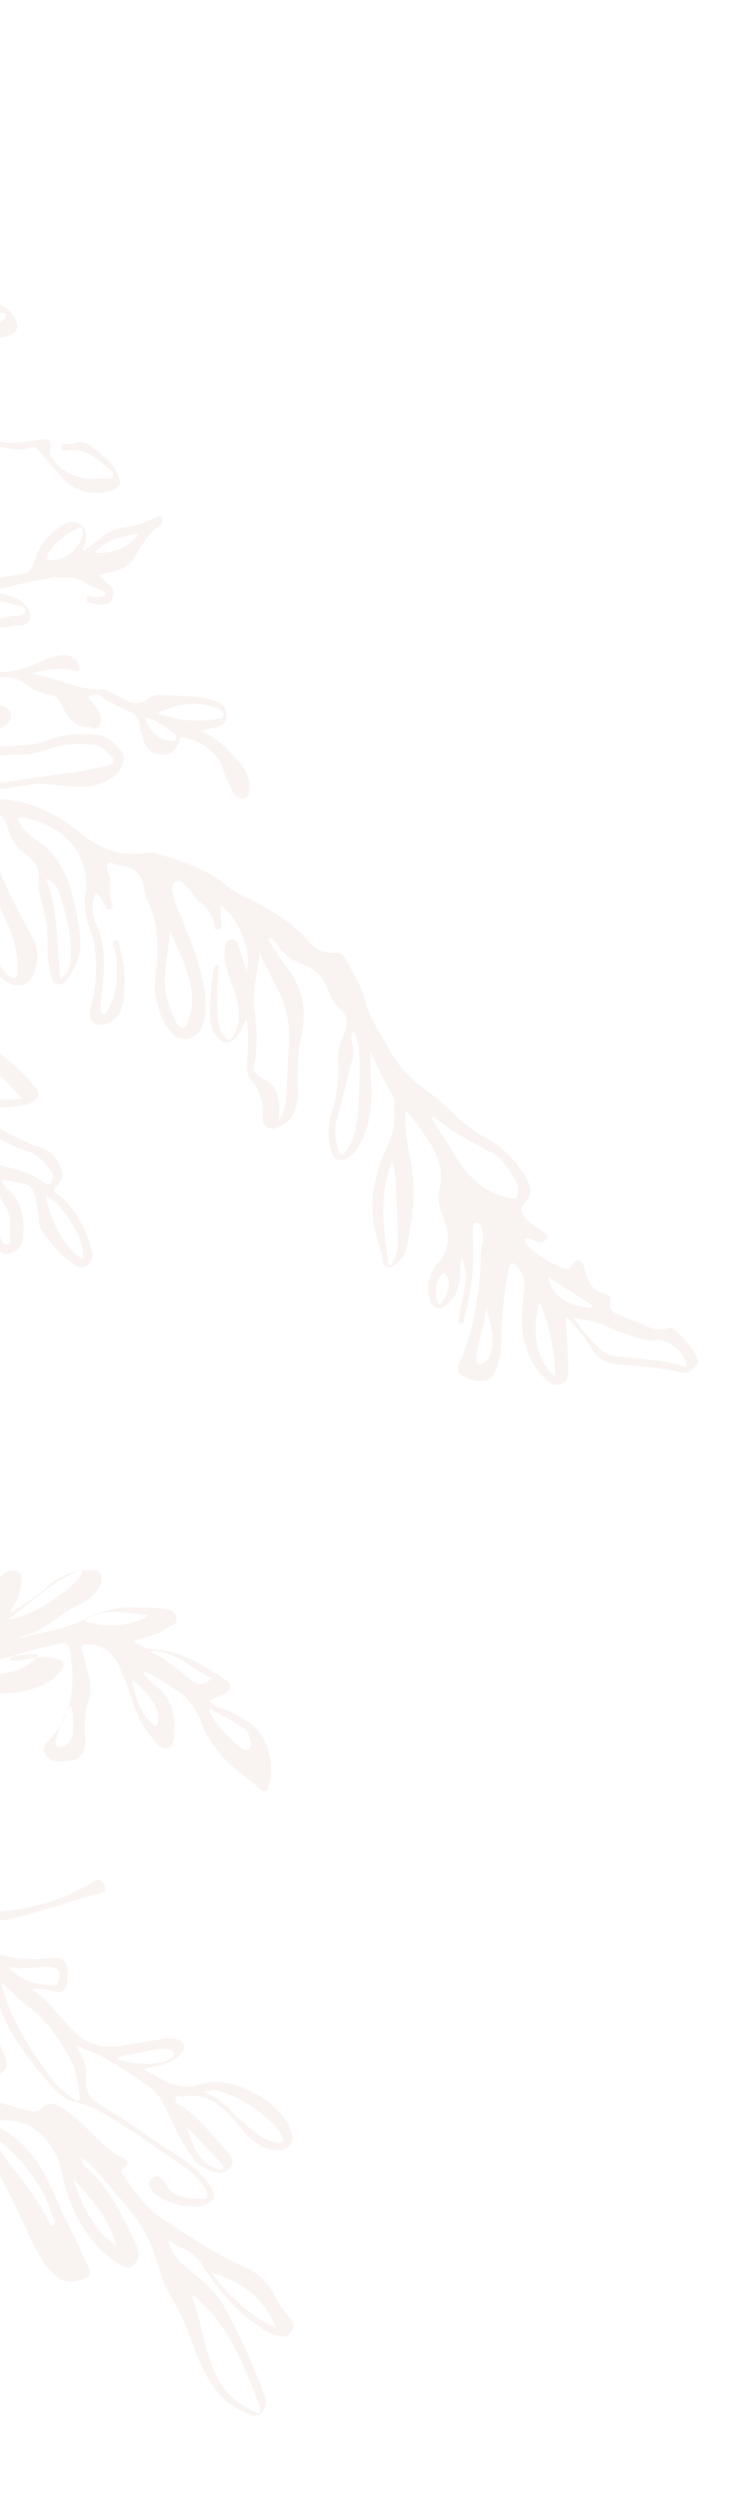 <svg width="288" height="962" fill="none" xmlns="http://www.w3.org/2000/svg"><path d="M267.948 521.521a36.126 36.126 0 00-6.817-8.616c-1.144-1.238-2.684-2.49-4.301-1.757-2.821 1.086-5.17.2-7.519-.686-3.904-1.741-7.823-3.085-11.728-4.827-1.952-.87-3.111-1.71-2.638-3.682.061-1.589.534-3.56-1.83-4.048-5.125-.993-6.955-5.041-7.977-9.457-.35-1.207-.686-2.811-1.86-3.254-1.571-.458-2.41.703-3.249 1.864-1.265 1.941-2.043 1.513-3.995.643-3.905-1.742-7.794-3.88-11.256-6.798-1.54-1.253-2.699-2.093-2.608-4.476 1.983.076 3.142.916 4.713 1.374 1.556.855 2.776.106 3.614-1.055.854-1.559-.716-2.017-1.479-2.842-2.318-1.68-5.048-2.978-6.939-5.438-1.129-1.635-2.257-3.27-.199-5.18 2.913-3.469 3.005-5.852.778-9.916-3.737-6.112-8.297-11.459-14.519-14.88-2.73-1.299-5.429-3.392-7.748-5.072-5.795-4.201-10.34-9.945-16.151-13.749-6.573-4.629-11.529-9.991-15.22-17.294-2.959-5.684-7.123-11.016-8.465-17.433-1.372-5.622-4.758-10.527-7.336-15.798-.732-1.619-2.287-2.475-3.874-2.536-4.788.612-7.884-1.496-10.934-4.796-5.323-6.172-11.912-10.403-19.308-14.268-3.89-2.138-7.809-3.482-10.89-5.987-7.686-6.661-16.7-9.792-26.124-12.541-1.953-.87-4.332-.962-6.726-.656-9.578 1.224-17.401-1.861-24.707-8.109-1.54-1.253-3.477-2.521-5.017-3.773-8.144-5.087-16.35-8.585-25.866-8.95-5.155-.198-10.69-.808-15.815-1.8-4.347-.565-8.647-2.321-12.536-4.46 3.98-.245 8.357-.475 12.277.869 6.268 2.23 13.024 2.091 19.414 1.143 2.79-.291 5.597-.979 7.992-1.285 5.993-.964 11.895.456 17.843.685 5.551.213 10.736-.384 15.25-4.19 2.868-2.277 4.24-6.998 2.73-9.045-2.653-3.285-5.322-6.173-10.065-6.752-6.726-.656-13.1-.105-19.155 2.447-3.218 1.071-6.42 1.743-9.593 1.622-14.32.644-28.687 2.48-42.047 9.128-1.22.749-2.82 1.086-4.422 1.422-.809.367-1.602.337-2.41.703 2.349-9.458 3.92-19.344 5.093-29.246 2.227 4.064 4.866 7.746 7.9 11.444 3.798 4.522 7.016 3.452 8.419-2.065.03-.794.457-1.573.9-2.75l2.287 2.475c5.72 6.187 7.687 6.661 14.977 2.962.412-.382 1.22-.749 1.616-.734 2.013-.718 3.645-1.849 3.752-4.63.107-2.781-2.242-3.667-4.21-4.14-3.934-.947-7.869-1.894-11.392-3.223-.793-.03-1.57-.458-1.54-1.252.015-.398.823-.764 1.235-1.146 2.837-1.483 5.277-2.981 8.495-4.051 4.423-1.422 8.8-1.652 12.658 1.281 3.08 2.506 6.207 3.819 9.76 4.354 1.968.473 3.127 1.313 4.24 3.345 2.212 4.461 4.424 8.923 10.371 9.151 1.586.061 3.523 1.329 4.393-.627 1.265-1.941.549-3.958-.184-5.577-1.113-2.032-2.653-3.285-4.163-5.332 2.028-1.116 4.026-1.437 5.17-.2 3.462 2.918 7.793 3.88 11.286 6.003 1.952.871 3.08 2.506 3.4 4.507.306 2.399 1.023 4.416 1.724 6.83 1.083 2.827 3.386 4.904 6.558 5.026 3.569.137 6.024-1.758 6.954-5.303.473-1.971 1.647-1.528 3.218-1.07 7.061 2.26 12.08 6.033 14.184 13.275.701 2.414 2.196 4.859 3.294 7.288.732 1.62 2.273 2.872 4.27 2.551 1.998-.321 2.075-2.307 2.136-3.896.167-4.37-1.678-8.022-4.744-10.925-3.813-4.124-7.61-8.647-14.275-10.892 2.806-.688 4.82-1.406 6.817-1.727 2.013-.719 3.234-1.468 3.325-3.851.076-1.987-.244-3.988-2.181-5.256-.778-.428-1.952-.871-3.126-1.314-6.68-1.847-13.055-1.296-19.78-1.952-1.587-.061-3.585.26-4.82 1.406-2.867 2.277-6.04 2.156-9.15.445-3.127-1.314-6.208-3.819-8.983-3.926-8.358.475-15.74-3.786-23.624-5.282-.793-.031-1.571-.459-3.142-.917 6.009-1.361 10.813-2.37 15.922-.98.793.03 1.556.855 1.983.076.427-.78.473-1.971.106-2.781-1.875-2.857-4.62-3.758-7.823-3.085-2.395.306-4.82 1.406-7.245 2.507-5.657 2.568-11.682 4.326-18.01 3.685-5.537-.61-11.042-2.015-16.258-.624l-1.983-.076c-3.126-1.313-5.932-.625-8.403 1.667-1.235 1.146-2.852 1.88-4.468 2.614-.412.382-1.22.749-1.632 1.131.64-6.342 1.28-12.683 1.54-19.436 3.462 2.917 7.305 6.248 10.767 9.166 2.7 2.093 4.331.962 4.453-2.217-.259-3.59-1.342-6.417-4.453-8.128-2.73-1.298-5.475-2.199-8.22-3.1-.793-.031-1.952-.871-2.364-.489l.122-3.178c.793.031 1.601-.336 2.41-.703 4.056-2.232 8.448-2.859 12.78-1.897 3.934.947 7.412 3.467 10.492 5.973 2.7 2.093 5.857 2.612 9.044 2.336 2.394-.306 4.407-1.024 6.787-.933 3.172.122 4.468-2.614 3.385-5.44-1.48-2.842-3.4-4.507-6.543-5.423-1.952-.871-4.316-1.36-6.283-1.833.839-1.161 2.044-1.513 2.837-1.483 6.024-1.758 12.43-3.103 18.82-4.052 5.184-.596 9.546-.429 13.801 2.519 1.556.856 3.127 1.314 4.682 2.169.778.428 2.364.489 1.922 1.665-.442 1.177-1.617.734-2.821 1.086-1.602.336-4.301-1.757-4.393.627-.076 1.986 2.715 1.695 4.682 2.169l.397.015c1.967.473 3.98-.245 4.85-2.201.869-1.956.549-3.958-.992-5.21-1.144-1.238-2.303-2.078-4.224-3.743 2.013-.719 3.614-1.055 5.215-1.391 3.203-.673 6.04-2.156 7.717-4.479 3.355-4.645 5.551-10.131 10.843-13.509.824-.764.87-1.956.519-3.163-.763-.825-1.586-.06-2.395.306-3.63 1.453-6.878 3.317-10.858 3.562-3.98.245-7.61 1.698-10.904 4.754-1.647 1.528-3.676 2.644-6.131 4.539.457-1.574.473-1.971.488-2.368.015-.398.442-1.177.457-1.574.488-2.369.199-5.165-2.135-6.448-1.937-1.268-4.331-.962-6.36.154-5.688 3.362-9.44 7.993-11.27 14.288-.915 3.148-2.15 4.294-5.749 4.952-6.39.948-13.192 2.279-19.597 3.624-7.61 1.698-14.84 3.807-21.748 7.919 0 0-.396-.015-.412.382-.091-7.961-.183-15.922-.671-23.897l1.19.045c2.775.107 5.124.993 7.884 1.496 3.95.55 7.84 2.688 11.484.839 2.837-1.483 5.658-2.568 8.876-3.638 2.806-.688 2.47-2.293.945-3.942-.762-.825-1.54-1.253-2.318-1.681-5.032-3.376-10.523-5.178-16.898-4.627-3.187.276-6.725-.656-9.943.414-.809.367-1.602.337-2.029 1.116-.335-1.604-.29-2.796-.625-4.4.397.015.412-.382.808-.367 5.689-3.363 10.996-7.138 14.793-12.96 2.105-3.102 4.987-5.776 8.25-8.038 3.265-2.262 6.467-2.935 10.402-1.988 4.331.962 9.044 2.336 13.863.93 1.601-.337 2.38.091 3.523 1.328 2.654 3.285 5.704 6.585 8.739 10.282 4.56 5.347 12.826 7.256 19.277 4.718 3.233-1.467 3.676-2.644 2.211-5.883-2.18-5.255-6.832-8.219-11.072-11.565-2.7-2.092-5.551-.213-8.327-.319-.793-.03-2.364-.489-2.425 1.101-.06 1.589 1.525 1.649 2.334 1.283 6.39-.949 11.01 2.809 15.235 6.552 1.16.84 2.715 1.696 2.258 3.27-.458 1.573-2.425 1.1-3.615 1.054-1.19-.045-2.379-.091-3.187.276-7.93-.304-13.39-2.901-17.127-9.012-.382-.413-.366-.81-.336-1.605.961-4.339.198-5.164-4.194-4.537-6.39.949-12.383 1.912-18.652-.318-3.126-1.313-6.329-.64-9.18 1.239-9.334 5.212-16.38 12.899-24.203 20.158-1.877-13.201-4.18-25.623-7.688-37.693.412-.382.84-1.162 1.22-.749 3.157.519 6.802-1.331 9.03 2.733 3.37 5.302 10.248 1.985 11.59-1.942.884-2.353.991-5.134.29-7.548-.717-2.017.121-3.178 2.134-3.897 3.615-1.055 5.689-3.362 6.634-7.305.519-3.163 2.944-4.263 6.1-3.744 3.554.534 7.138.274 10.356-.796 4.011-1.04 4.896-3.393 3.05-7.045-1.113-2.032-2.654-3.285-4.59-4.552-4.286-2.154-9.09-1.145-13.864-.93-1.586-.061-2.821 1.085-2.5 3.087.29 2.796-.961 4.339-3.752 4.63-1.19-.046-2.791.291-3.63 1.452-1.678 2.323-4.072 2.629-6.04 2.156l-1.982-.076c-.793-.031-2.41.703-2.745-.902-.366-.809.473-1.971 1.296-2.735.839-1.161 2.06-1.91 3.294-3.056.824-.764.87-1.956.519-3.163-.366-.81-1.129-1.635-2.318-1.681-3.98.246-7.961.491-10.844 3.165-2.867 2.277-5.734 4.554-8.22 7.244-1.632 1.131-2.104 3.102-1.769 4.706-.03.795.351 1.207.32 2.002-24.356-68.968-74.136-117.03-133.614-119.312-87.235-3.347-161.643 93.66-166.353 216.417-.594 15.494.016 30.636 1.435 45.411-2.608-4.476-3.203-9.671-3.783-15.264-.244-3.988-1.281-8.006-1.922-12.009-.32-2.002-1.876-2.857-3.889-2.139-1.998.322-1.662 1.926-1.327 3.53.336 1.604 1.083 2.827 1.831 4.049 2.257 3.269 2.12 6.845 1.967 10.818-1.174-.443-1.54-1.253-2.318-1.681-3.843-3.33-5.231-8.556-8.663-12.268-5.734-5.79-7.854-12.635-7.153-20.565l.092-2.384c.366-9.534-4.942-16.104-10.661-22.291-1.525-1.65-3.126-1.314-3.614 1.055-.458 1.574-.534 3.56-1.785 5.104-1.555-.856-1.51-2.048-2.257-3.27l-10.889-26.676c-1.434-4.034-3.676-7.701-6.742-10.603-2.302-2.078-6.634-3.04-8.281-1.512-2.47 2.293-1.372 4.722-.274 7.151 1.815 4.446 4.85 8.144 8.296 11.459 4.225 3.742 7.23 8.234 9.014 13.475 2.516 6.86 5.826 13.75 10.356 19.892.381.413 1.159.84.335 1.604-8.632-2.718-17.157-8.217-22.892-14.007-2.287-2.475-4.666-2.566-7.473-1.878-.808.366-1.616.733-1.25 1.543.686 2.811 2.608 4.477 5.368 4.98.793.031 1.983.076 2.745.901 3.402 4.507 8.495 6.294 13.589 8.081 7.046 2.658 12.811 7.653 17.768 13.015 1.525 1.65 2.272 2.873-.915 3.148-1.205.352-2.791.291-3.63 1.452-3.34 4.249-6.07 2.95-9.517-.365-2.287-2.475-6.649-2.642-9.775-3.956-1.571-.458-2.715-1.695-4.362-.167-1.235 1.146-1.296 2.735-.961 4.34.366.809.717 2.016-.488 2.368-.808.367-1.571-.458-1.937-1.268a21.688 21.688 0 01-4.392-9.717c-1.724-6.83-5.46-12.941-10.432-17.906-4.225-3.743-7.244-7.837-9.837-12.711-1.114-2.032-2.227-4.064-4.149-5.729-1.54-1.253-3.111-1.711-5.124-.993-2.013.719-1.677 2.323-1.738 3.912.289 2.796.579 5.593 2.47 8.052.382.413 1.144 1.238.321 2.002-4.637-3.361-9.685-6.34-13.894-10.48-4.606-4.155-10.111-5.56-16.044-6.185-3.569-.137-4.438 1.819-3.37 5.042 1.464 3.24 4.148 5.73 7.274 7.043 7.412 3.467 13.101 10.449 21.367 12.358.397.015.381.412.763.825-7.839-2.688-15.739-3.787-23.136-7.651-5.841-3.01-12.094-5.637-18.835-5.895-4.362-.168-8.708-.732-13.085-.502-1.983-.076-4.392.627-4.88 2.995-.473 1.971 1.891 2.46 3.05 3.3 3.858 2.933 8.983 3.926 13.283 5.682-2.409.703-5.246 2.186-7.625 2.095-10.706-.411-19.994 3.609-29.312 8.423-.808.367-2.013.719-2.074 2.308-.046 1.192 1.113 2.032 1.891 2.46l5.856 2.612c-1.25 1.543-2.851 1.879-4.453 2.216-3.202.673-6.42 1.743-9.653 3.21-8.053 2.874-13.192 12.623-11.53 21.042.671 3.209 1.449 3.636 4.301 1.757 2.044-1.513 4.072-2.629 6.1-3.745 7.305-4.096 13.863-9.415 17.722-16.826 2.562-4.676 5.871-8.129 10.721-10.331 4.041-1.834 8.098-4.065 13.314-5.457-1.678 2.323-3.31 3.454-5.338 4.57-6.1 3.744-8.678 8.818-8.556 15.984-.061 1.589-.152 3.973 1.8 4.843 1.952.871 3.584-.26 4.819-1.406 4.911-3.79 8.266-8.436 10.874-14.304 1.739-3.912 3.874-7.808 6.405-11.69 3.34-4.248 6.985-6.098 12.124-5.502 1.983.076 2.761.503 1.892 2.459-1.297 2.736-2.196 5.486-3.081 7.839-1.311 3.133-1.815 5.898-.747 9.122 1.052 3.621.9 7.594.366 11.154-1.052 6.724.839 9.183 7.565 9.839l3.568.137c1.998-.321 3.218-1.07 4.072-2.629.87-1.956-.274-3.193-1.418-4.431-2.288-2.474-4.179-4.934-5.262-7.761-2.897-7.272-2.623-14.423-.763-21.513.946-3.943 1.769-4.707 5.689-3.363 5.109 1.39 9.822 2.764 14.915 4.551 1.175.443 2.364.489 2.7 2.093-1.998.321-3.965-.152-5.933-.625-3.935-.947-7.473-1.879-11.469-1.236-1.204.351-2.79.29-3.233 1.467-.457 1.574.687 2.811 1.449 3.636 3.432 3.713 7.733 5.469 12.842 6.859 6.679 1.848 13.832 1.724 20.954 2.395 2.379.092 4.743.58 7.062 2.261 6.573 4.628 13.573 8.478 20.588 11.93.778.427 1.968.473 1.907 2.062-1.602.336-3.188.276-4.789.612-1.601.336-3.218 1.07-3.294 3.056-.076 1.987.656 3.606 2.623 4.08 1.967.473 3.92 1.344 6.314 1.038 6.756-.139 13.1.105 19.918-1.623 6.008-1.361 11.911.059 17.325 3.847-6.451 2.538-12.125 5.503-19.247 4.832-2.76-.504-5.521-1.008-8.266-1.909-4.697-1.771-6.71-1.053-9.242 2.829-.854 1.558-1.647 1.528-3.218 1.07-7.839-2.688-13.482-.518-17.34 6.894-.442 1.176-1.677 2.322-.93 3.545 1.144 1.237 2.364.488 3.569.137 3.614-1.055 6.847-2.523 10.096-4.387 2.028-1.116 4.438-1.819 6.786-.933 8.236 2.703 16.197 2.212 23.929-2.663 2.043-1.513 4.072-2.629 6.1-3.745 7.32-4.493 10.859-3.561 16.151 3.405 1.144 1.238 3.065 2.903 2.211 4.461 2.09-2.704-.259-3.59-1.845-3.651-3.95-.549-6.39.948-8.495 4.05-.854 1.559-.9 2.751.641 4.004 3.843 3.33 8.144 5.086 13.39 2.901 4.042-1.835 4.423-1.422 4.652 2.963l-.046 1.192c.58 5.592.183 5.577-5.323 4.172-13.375-3.298-26.445-4.198-40.048-1.537-2.41.704-6.375.551-9.044-2.336-4.591-4.553-10.859-6.782-16.715-9.394-1.556-.856-3.538-.932-5.125-.993-5.581.582-6.008 1.361-4.62 6.587-.016.397-.031.794.366.81 2.608 4.476 6.756 10.205 12.368 8.829 1.998-.321 3.996-.642 6.345.244-4.042 1.834-8.083 3.668-12.11 5.105-4.026 1.437-7.305 4.096-9.836 7.978-1.266 1.94-2.486 2.689-4.865 2.598-17.859-.288-34.803-3.723-50.313-13.469-.381-.412-.778-.427-1.159-.84-1.952-.87-3.172-.121-4.042 1.834-.869 1.956 1.114 2.032 2.288 2.475 7.458 2.276 14.885 5.346 22.343 7.621 5.49 1.802 11.362 4.017 17.294 4.642 3.95.55 7.931.305 13.101.105-5.384 5.762-10.325 10.346-17.508 11.264-5.994.964-11.941.736-17.859-.287-6.314-1.038-7.564.505-7.793 6.464-.152 3.973 1.388 5.226 5.384 4.583 2.806-.688 5.17-.199 8.342-.077-8.083 3.668-13.527 11.018-20.832 15.115-4.865 2.598-10.035 2.797-15.16 1.805-5.505-1.405-11.026-2.412-16.928-3.832-1.968-.474-3.95-.55-5.963.169-2.029 1.115-2.471 2.292-.961 4.339 2.288 2.475 5.018 3.774 7.763 4.675 1.967.473 4.331.961 6.283 1.832-7.259 2.904-14.153 6.618-22.373 3.518-10.569-3.986-29.068 2.068-35.397 11.771-.015.397-.412.382-.427.78-.854 1.558-1.723 3.514-.595 5.149 1.51 2.047 3.478 2.52 5.857 2.612 5.963-.169 10.05-3.195 14.168-7.016 6.573-5.716 13.131-11.034 22.967-8.667 1.19.045 2.791-.291 2.746.901.335 1.604-1.266 1.94-2.471 2.292-7.29 3.699-13.07 9.445-19.216 14.381-1.235 1.147-2.882 2.675-1.769 4.707 1.114 2.032 3.462 2.918 5.857 2.612 3.599-.658 7.213-1.713 9.714-4.8 4.545-4.6 7.931-10.04 11.316-15.48 2.12-3.499 5.002-6.174 9.044-8.008 5.261-2.583 10.523-5.166 15.769-7.352 3.233-1.467 6.832-2.125 11.652-3.531-2.517 3.484-5.018 6.571-4.743 9.764.168 5.974-2.303 8.267-7.946 10.437-8.876 3.638-17.401 8.483-25.896 12.534-6.466 2.935-12.932 5.869-17.523 11.661-2.089 2.705-2.135 3.897.977 5.608 5.444 2.993 18.224 1.097 22.373-3.518 1.25-1.544 1.281-2.338-.26-3.591-1.937-1.268-3.538-.932-4.789.612-3.4 5.837-9.333 5.212-14.884 4.999-2.776-.107-2.73-1.299-1.464-3.239 2.089-2.705 4.956-4.982 7.793-6.465 7.289-3.699 14.991-7.78 22.677-11.463 7.275-3.302 14.58-7.398 22.953-8.27 3.187-.276 6.039-2.156 8.495-4.051 3.705-3.438 7.396-6.48 10.705-9.933 5.796-6.144 11.591-12.287 13.909-20.951 2.73-9.046 10.446-13.524 17.019-19.24 1.221-.749 2.014-.718 1.953.871l-.092 2.383c-.076 1.987.259 3.591 2.212 4.462 1.952.87 3.614-1.055 4.865-2.599.427-.779.838-1.161.869-1.956 2.257-7.074 6.069-13.294 7.93-20.384.427-.779.854-1.559 1.662-1.925 4.057-2.232 8.114-4.463 12.902-5.075 1.205-.352 2.791-.291 3.523 1.328 1.098 2.43 2.715 1.696 4.347.565 2.059-1.91 4.453-2.216 7.244-2.507 2.394-.306 4.789-.612 6.802-1.33 8.037-2.477 15.479.196 22.952 2.074-6.39.948-12.444 3.501-18.102 6.069-4.042 1.834-8.037 2.476-12.369 1.515-1.571-.459-3.187.275-4.804 1.009-2.821 1.085-2.867 2.277-.976 4.737.763.825 2.334 1.283 1.891 2.459-.442 1.177-2.409.704-3.187.276-1.586-.061-2.76-.504-4.346-.565-3.188.276-6.009 1.361-6.528 4.524-.579 4.752-3.828 6.617-8.22 7.244-3.996.642-8.006 1.682-10.523 5.166-2.486 2.69-5.338 4.57-8.555 5.64-3.63 1.452-6.512 4.126-7.854 8.053-.915 3.148-2.578 5.074-5.018 6.572-4.484 3.01-8.22 7.243-10.797 12.317-.854 1.558-1.708 3.117-.168 4.37 1.525 1.65 3.081 2.505 5.475 2.199.808-.367 2.013-.718 2.822-1.085 3.66-2.247 7.259-2.905 11.605-2.34 3.157.519 5.979-.566 8.449-2.859 1.647-1.528 3.294-3.056 4.957-4.982 5.002-6.173 11.423-7.916 19.338-7.215-.824.764-1.266 1.941-2.09 2.705-.838 1.161-.869 1.956.702 2.414 3.919 1.344 7.839 2.688 11.865 1.251 2.013-.718 4.011-1.04 6.39-.948-4.941 4.584-9.821 7.58-16.181 7.734-1.586-.061-3.187.275-4.804 1.009-4.865 2.598-9.699 4.402-14.549 6.603-5.261 2.583-10.523 5.167-16.486 5.336-9.135.047-17.935 1.699-27.131 3.335-2.395.306-4.393.627-5.902-1.42-1.144-1.238-2.715-1.696-4.713-1.374-2.394.306-4.026 1.437-6.054 2.552-7.702 4.081-13.528 11.019-22.373 13.863-2.013.718-1.663 1.925-.503 2.765 1.159.84 1.128 1.635.289 2.796-4.575 5.395-9.531 10.377-16.013 13.709-10.919 5.151-21.854 10.699-33.506 14.231-4.819 1.406-8.891 4.035-11.834 8.298-2.09 2.705-4.179 5.41-6.634 7.305-1.235 1.146-2.471 2.293-1.754 4.309 1.113 2.032 2.272 2.872 4.667 2.567 2.791-.291 5.597-.979 8.037-2.477 9.715-4.799 17.523-11.661 24.599-20.143 3.325-3.851 8.114-4.463 13.36-6.648-1.723 3.514-3.386 5.44-5.429 6.953-6.116 4.141-13.39 7.443-17.996 13.632-6.695 8.894-12.627 18.613-17.767 28.362-1.266 1.941-1.738 3.912-.244 6.356 1.891 2.46 3.905 1.741 6.314 1.038 10.432-2.782 16.684-10.5 21.397-19.47 3.019-6.249 6.435-12.484 11.011-17.878 2.089-2.705 3.782-5.425 5.093-8.558 2.623-6.265 5.628-12.118 10.584-17.1 4.956-4.982 10.706-9.933 16.044-14.503 2.043-1.513 3.706-3.438 6.923-4.508-.472 1.971-1.692 2.72-2.912 3.469-9.38 6.403-15.297 15.725-21.214 25.047-1.266 1.94-1.327 3.529.183 5.577 1.51 2.047 3.096 2.108 5.109 1.389 5.247-2.186 10.142-5.579 13.863-9.414 5.384-5.762 9.623-12.76 11.895-20.232 1.83-6.296 6.39-11.293 11.667-14.274 5.689-3.362 12.78-1.896 19.536-2.035-.457 1.574-1.235 1.146-2.043 1.513-7.199 1.315-12.506 5.09-17.859 10.057-6.603 6.51-10.111 15.128-15.555 22.479-2.928 3.866-5.49 8.542-8.022 12.424-2.104 3.102-1.738 3.911 1.785 5.24 4.3 1.757 7.884 1.496 11.575-1.545 4.087-3.026 6.619-6.907 9.15-10.789 6.344-10.101 12.673-19.804 20.161-28.668 3.737-4.233 7.839-7.656 13.467-9.43 2.409-.703 4.438-1.819 6.481-3.332 2.059-1.91 4.484-3.01 7.305-4.096 6.467-2.934 13.314-5.457 19.781-8.391 3.629-1.453 7.198-1.316 10.767-1.179-2.852 1.88-5.704 3.76-8.541 5.243-7.29 3.698-14.213 8.207-19.612 14.366-5.399 6.158-9.638 13.157-15.418 18.903-.824.764-1.251 1.544-1.678 2.323-1.738 3.912-.625 5.944 3.325 6.493 4.743.58 8.784-1.254 12.078-4.311 2.883-2.674 5.78-5.746 8.266-8.435 9.913-9.964 19.43-19.943 26.658-32.398.015-.397.427-.779 1.205-.351-2.211 5.883-4.423 11.766-7.412 17.221-3.461 7.427-8.464 13.6-11.925 21.027-.427.779-1.266 1.941-.122 3.178 1.159.84 2.348.886 3.187-.275 3.294-3.057 6.954-5.304 9.471-8.788 3.797-5.822 8.357-10.819 13.664-14.594 2.867-2.277 4.957-4.982 5.887-8.527.961-4.34 2.318-8.664 3.675-12.988.031-.795 1.662-1.926.092-2.384-1.175-.443-1.617.734-2.059 1.91-.442 1.177-.885 2.353-.93 3.545-1.388 5.119-3.95 9.795-8.053 13.219-6.161 5.333-11.178 11.904-15.418 18.903-.854 1.559-2.089 2.705-3.721 3.836-.351-1.207.457-1.574.884-2.353 5.445-7.351 10.111-15.129 14.778-22.907 2.974-5.058 4.377-10.574 6.573-16.06.442-1.177 1.296-2.735-.259-3.591-2.73-1.298-1.495-2.444-.245-3.988 5.033-6.968 12.369-11.859 17.035-19.637 2.12-3.499 5.399-6.158 8.678-8.818 2.882-2.674 5.353-4.966 9.41-7.198-.473 1.971-1.297 2.735-2.135 3.897l-12.582 17.421c-3.37 5.043-5.948 10.116-6.573 16.06-.518 3.163.625 4.4 3.416 4.109 3.584-.26 6.833-2.125 8.937-5.227.824-.764 1.663-1.925.519-3.163-1.144-1.237-2.364-.488-3.6.658-1.662 1.925-3.324 3.851-4.971 5.379-.412.382-1.236 1.146-2.013.719-.778-.428-.351-1.207.076-1.987 1.372-4.721 4.316-8.985 7.244-12.851 5.444-7.35 10.873-14.304 15.159-22.494.442-1.177 1.677-2.323 1.738-3.912 21.582 79.206 74.991 136.16 139.624 138.64 48.773 1.871 93.183-27.458 124.004-75.212.64 4.004.9 7.594 2.334 11.628.701 2.414 2.638 3.682 4.575 4.95 1.555.855 3.157.519 4.01-1.04 1.297-2.735 2.197-5.486 1.51-8.297-.32-2.002-.655-3.606-.96-6.005 8.769 9.487 12.72 20.381 12.658 32.315-.076 1.986-.167 4.37.55 6.386 1.403 4.828 1.22 9.596.244 14.333-.946 3.942.518 7.181 2.79 10.053 1.892 2.46 4.652 2.964 6.727.656 5.413-6.556 9.257-13.57 7.625-22.783-.336-1.604-1.068-3.224-.61-4.798 1.967.474 3.095 2.108 4.24 3.346 2.302 2.077 3.766 5.316 6.893 6.63 3.126 1.314 4.24 3.346 4.91 6.554.275 3.194.946 6.402 3.234 8.877 3.431 3.712 4.835 8.541 5.841 13.354 1.388 5.225 2.791 10.053 4.18 15.278.67 3.209 2.165 5.654 4.453 8.128 1.525 1.65 3.065 2.903 5.078 2.185 2.41-.704 4.453-2.217 4.957-4.982.655-6.739.503-13.11-4.454-18.473-1.144-1.237-3.08-2.505-3.386-4.904 12.232 2.061 11.865 1.251 13.803 12.863-.03.795.335 1.605.29 2.796-.077 1.987.655 3.606 1.8 4.844 3.019 4.094 6.435 8.204 10.675 11.549 1.937 1.268 3.477 2.521 5.917 1.023s2.532-3.881 1.83-6.295c-2.47-8.052-5.75-15.737-13.085-21.191-1.54-1.253-1.526-1.65-.275-3.193 1.662-1.926 2.928-3.867 1.83-6.296-1.434-4.033-4.087-7.318-8.403-8.677-5.887-1.818-11.332-4.812-16.38-7.79-3.111-1.711-6.222-3.422-9.776-3.956-3.553-.534-5.46-2.597-7.336-5.454 1.205-.351 1.983.076 3.173.122 5.917 1.023 11.438 2.03 17.401 1.861 2.79-.291 5.582-.581 8.388-1.269 3.614-1.055 5.307-3.775 3.02-6.25-8.74-10.282-18.317-19.402-33.461-17.994-3.188.275-5.125-.992-5.384-4.583-.473-8.373-6.207-14.163-11.56-19.541-.763-.825-1.907-2.062-3.539-.931-1.632 1.131-.9 2.75.26 3.59 2.638 3.682 5.292 6.967 7.93 10.649 1.892 2.46 2.99 4.889 2.868 8.067-8.602-3.513-17.387-12.603-21.779-22.32-.366-.81-.29-2.796-1.906-2.062-1.602.336-.87 1.956-.915 3.147-.03.795.335 1.605.716 2.017 2.532 6.463 6.696 11.795 12.491 15.996 1.16.84 2.334 1.283 3.066 2.903-4.728-.978-9.868-1.573-12.887-5.667-3.798-4.522-10.02-7.944-9.746-15.095.015-.397-.366-.81-.747-1.222-1.907-2.062-3.798-4.522-5.704-6.585l-1.144-1.237c2.135-3.897 4.285-8.191 6.42-12.087-.015.397.382.412.366.809 1.129 1.635 2.258 3.27 2.974 5.287 2.181 5.256 6.863 7.424 11.103 10.77 1.54 1.253 2.38.091 3.233-1.467-.381-.413-.762-.825-1.128-1.635-1.525-1.65-3.05-3.3-4.59-4.553-3.463-2.918-6.101-6.599-9.151-9.899-.382-.413-1.16-.841-1.556-.856 2.592-5.47 5.185-10.941 7.396-16.824-.122 3.178.976 5.608 3.66 8.098 3.066 2.902 4.515 6.539 4.744 10.924-.092 2.384 1.022 4.416 2.135 6.448 1.86 3.254 4.286 2.153 7.092 1.465 2.41-.703 3.66-2.246 2.973-5.058-2.5-7.257-3.797-14.866-4.682-22.857-.335-1.605-1.128-1.635-1.952-.871-2.501 3.087-2.394.306-3.127-1.313-2.592-4.874-1.174-10.788-3.767-15.662-.366-.809.076-1.986 1.297-2.735 2.257 3.27 4.514 6.539 5.551 10.558.35 1.207-.107 2.78 1.891 2.459 1.586.061 3.203-.673 3.28-2.659.578-4.752 1.158-9.504-2.67-13.232-1.922-1.665-3.828-3.727-5.765-4.995-.396-.015-.381-.413-.778-.428.488-2.368 1.373-4.721 1.86-7.09.367.81 1.145 1.238 1.922 1.665 4.225 3.743 9.303 5.927 14.382 8.111 8.205 3.498 14.9 15.293 13.757 24.4-1.052 6.723-.503 13.11 2.44 19.191 1.114 2.032 1.434 4.033 1.739 6.432.519 7.181 3.05 13.644 9.639 17.876 4.27 2.551 8.296 1.114 10.065-3.593 1.77-4.706 1.952-9.473-.656-13.95-4.834-8.541-9.273-17.066-12.887-26.355-2.913-6.876-7.428-13.415-11.134-20.32-.366-.81-1.143-1.238-.716-2.017.426-.779 1.6-.337 1.997-.321 2.364.488 4.728.977 6.71 1.053 3.57.137 5.491 1.802 6.162 5.011 1.419 4.43 3.249 8.479 7.123 11.015 3.873 2.536 5.734 5.79 5.155 10.542-.519 3.163.945 6.402 1.616 9.611 1.404 4.828 1.998 10.023 1.8 15.187-.137 3.576.519 7.182 1.175 10.788.335 1.604.656 3.606 2.623 4.079 1.57.458 3.218-1.07 4.057-2.232 2.928-3.866 4.681-8.175 4.88-13.34-.168-5.974-1.526-11.994-2.898-17.616-2.029-9.229-6.086-17.342-14.23-22.429-2.318-1.68-4.636-3.36-6.116-6.202-.366-.81-1.143-1.238-.716-2.017.427-.779 1.601-.336 2.394-.306 2.76.504 5.506 1.405 8.236 2.703 8.601 3.513 16.959 13.382 15.297 25.652-1.022 5.929.35 11.552 2.516 17.205.733 1.619 1.083 2.826 1.022 4.415.885 7.991.595 15.54-1.692 23.409-.473 1.971-.55 3.957.991 5.21 1.525 1.65 3.92 1.344 5.536.61 4.438-1.819 5.765-5.348 6.33-9.703.64-6.341.472-12.316-1.282-18.351-.336-1.604-.229-4.385-2.227-4.064-1.601.337-.107 2.781.229 4.385 1.281 8.007.992 15.555-2.852 22.569-.426.779-.457 1.574-1.647 1.528-.793-.03-1.143-1.237-1.113-2.032.091-2.384.183-4.767.67-7.136.718-8.327 1.434-16.655-2.21-25.15-1.831-4.048-2.075-8.036-.321-12.345 1.921 1.665 2.653 3.284 3.767 5.316.366.81.747 1.223 1.952.871.808-.367 1.22-.749.839-1.161-1.861-3.255-.519-7.182-1.175-10.788-.335-1.604-1.815-4.446-.991-5.21 1.25-1.543 3.553.534 5.536.61 4.361.168 7.427 3.07 8.449 7.486.32 2.002.656 3.606 1.373 5.623 4.423 8.922 4.453 18.472 3.294 27.976-1.098 7.915.58 15.937 5.491 22.491 3.005 4.492 8.983 3.925 11.941-.735.87-1.956 1.327-3.53 1.815-5.899.473-12.315-3.874-23.224-8.22-34.133-1.434-4.034-3.676-7.7-4.317-11.704-.335-1.604-1.037-4.018.991-5.134 2.029-1.115 3.127 1.314 4.667 2.567 1.525 1.649 2.639 3.682 4.56 5.347 3.08 2.505 4.972 4.965 5.628 8.571-.03.794-.092 2.383 1.51 2.047 1.205-.352 1.25-1.544 1.296-2.735-.32-2.002-.64-4.004-.153-6.372 6.955 5.041 12.018 17.967 9.761 25.042-1.067-3.224-1.754-6.035-2.836-8.862-.748-1.222-.656-3.606-3.05-3.3-2.395.306-2.486 2.69-2.563 4.676-.183 4.767 1.251 8.801 3.066 13.247 2.15 6.05 3.89 12.483.458 19.115-1.281 2.338-2.456 1.895-3.584.26-1.51-2.047-2.212-4.461-2.517-6.86-.564-5.99-.32-12.346.305-18.29.03-.794.87-1.956-.305-2.399-1.174-.443-1.235 1.147-1.662 1.926-1.007 5.531-1.235 11.49-1.449 17.052-.122 3.178.565 5.99 2.456 8.449 2.257 3.27 5.033 3.376 7.93.305 1.662-1.926 2.15-4.294 3.828-6.617.961 6.005.366 11.154.153 16.716-.092 2.384-.168 4.37 1.342 6.417 3.432 3.713 4.835 8.541 4.652 13.308-.076 1.986-.168 4.37 2.181 5.256 2.348.886 3.98-.245 6.009-1.361 1.631-1.131 2.867-2.277 3.736-4.233 1.723-3.515 1.876-7.487 1.616-11.078-.137-6.769.122-13.523 1.556-19.833 1.952-9.474-.107-17.908-5.781-25.287-2.272-2.872-4.133-6.127-6.39-9.396-.381-.413-1.144-1.238-.321-2.002 1.175.443 1.937 1.268 2.7 2.093 2.593 4.874 6.878 7.028 11.575 8.799 3.127 1.314 5.43 3.391 6.909 6.233 1.846 3.652 2.883 7.67 5.964 10.176 3.065 2.902 3.355 5.698 1.632 9.213-1.327 3.53-2.654 7.059-2.395 10.65.519 7.182-.548 14.302-2.805 21.377-1.373 4.721-1.175 9.901.625 14.745.717 2.016 2.288 2.474 4.286 2.153 3.218-1.07 5.307-3.775 6.603-6.51 3.858-7.411 4.56-15.341 4.072-23.317-.244-3.988-.092-7.961-.336-11.949 2.928 6.478 5.872 12.559 9.227 18.258l-.03.794c-.168 4.37.473 8.373-.885 12.698-1.357 4.324-3.492 8.221-4.849 12.545-2.684 7.854-3.401 16.182-1.723 24.203.656 3.606 2.12 6.845 2.776 10.451.335 1.605-.137 3.576 1.83 4.049 2.364.489 3.614-1.055 5.261-2.583 1.236-1.146 1.693-2.72 2.135-3.897.885-2.353.992-5.134 1.495-7.9 1.967-9.871 1.952-19.818-.428-30.253-1.006-4.813-1.22-9.596-1.418-14.775.396.015.808-.367.808-.367 2.654 3.284 5.307 6.569 7.549 10.236 4.133 6.126 6.68 12.192 4.789 20.077-.93 3.545.123 7.166 1.587 10.405 2.531 6.463 2.699 12.437-2.272 17.816-3.325 3.851-4.301 8.588-2.913 13.813 1.068 3.224 3.401 4.507 6.268 2.23 2.059-1.91 4.118-3.82 4.636-6.983.931-3.545.686-7.533 1.235-11.491 1.465 3.239 1.754 6.035 1.648 8.816-.595 5.15-1.968 9.871-2.547 14.623-.03.795-.458 1.574.32 2.002 1.175.443 1.617-.734 1.647-1.528.946-3.943 1.891-7.885 2.44-11.842 1.48-7.503.961-14.684.854-22.248.046-1.192.122-3.178 1.708-3.117 1.19.046 1.525 1.65 1.876 2.857.335 1.604.671 3.209.214 4.782-.931 3.545-.671 7.136-.824 11.109-1.25 11.888-2.912 24.157-8.097 35.099-.87 1.955-.946 3.942 1.006 4.812 2.334 1.284 4.286 2.154 7.061 2.261 1.983.076 3.584-.261 4.85-2.201 2.547-4.279 3.126-9.031 3.309-13.799-.046-9.152 1.083-17.862 2.623-26.953.046-1.192.473-1.971 1.281-2.338 1.205-.352 1.556.855 1.937 1.268 3.065 2.902 3.325 6.493 2.776 10.451-1.022 5.928-1.251 11.887.107 17.907 1.357 6.02 4.316 11.704 9.318 15.874 1.541 1.253 3.508 1.726 5.536.611 2.014-.719 1.693-2.72 2.151-4.294.061-1.589.122-3.179-.214-4.783-.183-5.577-.366-11.154-.946-16.746 3.828 3.727 7.245 7.837 10.234 12.726 2.242 3.667 5.75 5.393 9.7 5.942 8.311.717 16.242 1.021 24.508 2.93 2.745.901 4.804-1.009 6.481-3.332.778.428.046-1.192-.671-3.209zm-281.154-227.62c7.23-2.11 14.443-3.823 21.977-3.533 3.172.121 6.39-.949 9.608-2.019 5.643-2.171 11.606-2.34 17.142-1.729 3.569.137 5.856 2.612 7.747 5.071 1.129 1.635-.091 2.384-1.296 2.735-2.821 1.086-6.405 1.346-9.212 2.034-9.989 1.606-19.963 2.815-29.952 4.421-8.388 1.269-16.654-.639-25.317-2.563 2.868-2.277 6.085-3.347 9.303-4.417zm96.92-21.346c1.174.442 2.333 1.283 2.287 2.474-.046 1.192-.854 1.559-1.647 1.529-7.992 1.284-15.525.995-23.746-2.105 8.098-4.066 15.663-4.571 23.105-1.898zm-17.036 9.292c.778.428 1.54 1.253 1.098 2.43-.442 1.176-1.616.733-2.806.688-3.965-.153-8.174-4.293-9.181-9.106 4.316 1.36 7.412 3.468 10.89 5.988zM.596 275.731c-5.627 1.773-13.482-.517-16.501-4.612 5.947.228 11.041 2.015 16.501 4.612zm-24.127-12.862c4.453-2.216 8.876-3.638 14-2.645.397.015 1.19.045 1.571.458.381.412-.03.794-.442 1.177-3.233 1.467-5.72 4.157-9.7 4.402l-4.712-1.375c-.397-.015-1.175-.443-1.16-.84-.365-.81.047-1.192.443-1.177zm-.244 6.357c1.19.045 2.364.488 2.303 2.078-.076 1.986 1.022 4.415-1.418 5.913-1.632 1.131-2.776-.107-3.523-1.329-1.907-2.062-3.005-4.492-4.88-7.349 2.76.504 5.139.596 7.518.687zm77.107-63.882c-3.37 5.043-9.836 7.978-16.959 7.307 4.56-4.997 10.57-6.358 16.96-7.307zm-34.848 7.814c2.562-4.676 6.634-7.305 11.5-9.903 1.616-.734 1.982.076 1.92 1.665-.61 5.547-6.374 10.895-12.322 10.667-1.19-.045-1.967-.473-1.098-2.429zm-27.619 16.048c5.521 1.008 10.63 2.397 16.136 3.802 1.174.443 3.157.519 2.7 2.093-.062 1.589-2.06 1.91-3.25 1.865l-1.585-.061c-8.861 3.24-14.596-2.55-21.565-7.193 2.41-.704 5.2-.994 7.564-.506zm1.767-108.149c.854-1.559 2.013-.719 3.203-.673l1.586.061 1.586.06c1.19.046 2.806-.688 3.157.519.336 1.605-1.28 2.338-2.09 2.705-1.22.749-2.82 1.086-4.025 1.437-1.205.352-2.807.688-3.554-.534-.762-.825-.305-2.399.137-3.575zm-35.244 18.142c3.553.534 6.375-.551 8.098-4.065.854-1.559 3.203-.673 3.95.549 1.083 2.827 2.974 5.286 5.277 7.364.778.428.335 1.604.305 2.399-.076 1.986-1.327 3.53-3.355 4.645-1.601.337-2.791.291-3.523-1.328-1.8-4.844-5.292-6.967-10.096-5.958-1.602.337-1.556-.855-1.922-1.665-.732-1.62.076-1.986 1.266-1.941zm-370.519 31.537c3.843 3.33 6.039 8.189 7.046 13.002-3.828-3.728-7.26-7.44-7.046-13.002zm-115.814 68.762c-3.309 3.454-6.985 6.098-11.057 8.726-1.22.749-2.425 1.101-3.584.261-1.159-.841-.305-2.399.138-3.576.442-1.176 1.296-2.735 2.501-3.087 4.453-2.216 9.287-4.02 14.122-5.824-.473 1.972-1.693 2.721-2.12 3.5zm9.211-12.378c-2.836 1.482-4.407 1.024-7.488-1.481 8.434-2.461 15.434-8.956 24.905-7.399-6.024 1.758-11.728 5.517-17.417 8.88zm15.312 14.91c-.808.367-1.25 1.544-2.424 1.101-.778-.428-.733-1.62-.687-2.812.488-2.368 1.754-4.309 3.401-5.837 2.089-2.705 4.926-4.187 7.778-6.067-1.388 5.119-3.569 10.207-8.068 13.615zm3.767-36.06c8.342-.078 16.745-1.745 24.477 3.724-7.228 2.11-19.871.431-24.477-3.724zm32.043 44.596c.716 2.017-.519 3.163-2.868 2.277-2.348-.886-3.462-2.918-3.37-5.302.107-2.781.213-5.561 1.525-8.694 3.02 4.094 3.66 8.098 4.713 11.719zm-5.705-58.306c10.965 4.001 18.591 12.251 27.467 18.957-7.915-.701-26.888-13.365-27.467-18.957zm14.733 30.006c9.501.763 18.56 2.702 27.04 9.393-10.264-1.587-20.223-.776-27.04-9.393zm19.261-15.573c10.112 5.56 13.68 16.042 18.469 25.774-8.876-6.706-11.225-17.936-18.469-25.774zm54.812 10.061c.046-1.192-.702-2.414.518-3.163 1.205-.352 1.556.855 2.334 1.283 5.414 3.788 5.597 9.365 5.384 14.927-3.02-4.094-7.26-7.44-8.236-13.047zm-21.076 21.471c2.745.901 5.49 1.802 8.22 3.1 1.174.443 2.333 1.283 1.891 2.46-.061 1.589-1.647 1.528-3.233 1.467-3.965-.152-6.634-3.039-6.878-7.027zm18.789 17.431c-3.996.642-7.976.887-11.926.338-1.586-.061-3.172-.122-4.697-1.772 5.581-.581 10.782-1.575 16.333-1.362.793.03 1.998-.321 1.952.87.336 1.605-.869 1.956-1.662 1.926zm12.109-5.105c-2.745-.902-5.094-1.787-7.412-3.468-1.159-.84-1.113-2.032-.686-2.811.854-1.559 2.043-1.513 3.233-1.467 3.965.152 7.031 3.054 6.893 6.63-.045 1.192-1.235 1.146-2.028 1.116zm-40.216 23.521c-.793-.03-1.617.734-1.983-.076-.366-.809.458-1.573 1.266-1.94 2.852-1.88 6.039-2.156 9.547-.43-2.836 1.483-5.627 1.774-8.83 2.446zm18.514-6.451c5.933.626 11.027 2.413 16.639 1.037-3.721 3.835-13.238 3.47-16.639-1.037zm-25.026 20.922c-2.394.306-4.667-2.566-4.972-4.965.076-1.986 1.647-1.528 2.837-1.482 2.364.488 5.109 1.389 7.046 2.657 2.333 1.283 4.255 2.948 6.573 4.629-3.965-.152-7.503-1.084-11.484-.839zm-129.219 86.947c-4.072 2.629-8.159 5.655-13.329 5.855-.793-.031-1.601.336-2.364-.489-.366-.81.061-1.589.885-2.353.838-1.162 2.074-2.308 2.897-3.072 6.131-4.539 13.009-7.856 20.619-9.553 2.41-.703 5.186-.597 7.519.686-6.771.536-10.95 5.946-16.227 8.926zm8.495 16.638c-.793-.03-1.601.337-1.982-.076-.366-.809.457-1.574.869-1.956 4.514-3.805 9.425-7.595 14.335-11.385-3.034 6.647-6.023 12.102-13.222 13.417zm22.022-35.758c-.778-.427-1.952-.87-1.907-2.062.046-1.192 1.647-1.528 2.441-1.498 4.377-.23 8.677 1.527 13.009 2.489 1.967.473 3.95.549 6.664 2.245-7.198 1.315-13.954 1.454-20.207-1.174zm46.515-22.086c-1.983-.076-1.526-1.65-1.876-2.857-.336-1.604.915-3.148 2.501-3.087 1.998-.321 3.584-.26 5.551.213 3.95.549 7.9 1.099 11.88.854-5.337 4.569-11.712 5.12-18.056 4.877zm12.933 14.819c-4.621 6.586-10.417 12.73-16.197 18.476-2.47 2.292-5.292 3.377-7.732 4.875-1.616.734-2.394.306-1.921-1.665.945-3.942 1.906-8.282 4.422-11.766 4.606-6.189 9.593-11.966 16.501-16.077 4.057-2.231 8.144-5.257 12.628-8.268-2.196 5.485-4.758 10.161-7.701 14.425zm21.564 7.193c-3.706 3.439-8.174 6.052-12.642 8.666 0 0-.397-.015-.809.367-1.189-.046-.762-.825-.732-1.62 2.562-4.676 6.299-8.909 11.545-11.095.808-.367 2.013-.718 2.76.504.763.825.717 2.017-.122 3.178zm-129.646 87.726c4.698-8.572 13.253-14.212 26.049-16.506-6.634 7.305-18.85 15.191-26.049 16.506zm19.034 21.419c-3.737 4.233-8.586 6.434-13.817 8.223-2.013.719-1.983-.076-1.525-1.65l.015-.397c7.259-13.249 14.122-26.513 27.558-35.148.411-.382.808-.367 2.013-.718-5.551 10.131-6.771 21.224-14.244 29.69zm44.593-44.44c3.934-9.398 11.315-15.48 18.697-21.563-4.316 8.985-9.394 17.146-18.697 21.563zm42.61-23.828c-5.353 4.967-10.721 10.331-14.93 16.535-.839 1.161-1.693 2.72-2.852 1.88-1.159-.84.488-2.369.915-3.148 3.904-8.603 10.523-15.51 18.285-21.18 1.632-1.131 3.279-2.66 6.451-2.538-2.897 3.072-4.987 5.777-7.869 8.451zm56.84-11.744c-6.649 7.702-13.283 15.007-20.695 21.884-2.059 1.91-4.499 3.408-7.305 4.096-2.013.718-2.776-.107-1.907-2.063.427-.779.443-1.176.87-1.956 7.884-8.848 14.259-19.743 24.446-26.514 4.072-2.628 8.159-5.654 12.231-8.283l.763.825c-2.562 4.676-5.094 8.557-8.403 12.011zm410.417 87.76l-.076 1.987c-.046 1.191 1.068 3.223-.534 3.56-1.616.733-2.333-1.283-3.08-2.506-.382-.412-.748-1.222-1.129-1.634-2.12-6.845-3.843-13.675-5.979-20.123.397.016.809-.366.809-.366 4.956 5.362 11.118 10.373 9.99 19.082zm28.154 11.425c-5.841-3.009-12.933-14.819-14.154-24.415 7.016 3.452 15.587 18.104 14.154 24.415zm-44.046-52.616c2.745.901 5.49 1.802 7.809 3.482 4.636 3.361 9.7 5.943 15.586 7.76 3.92 1.344 6.177 4.613 8.83 7.898.382.412.351 1.207.336 1.604-.473 1.971-.945 3.943-3.66 2.247-5.399-4.186-11.713-5.224-17.996-7.056-7.473-1.878-10.417-7.959-12.552-14.407-.717-2.017.458-1.574 1.647-1.528zm-27.07-29.287c6.68 1.848 13.786 2.916 20.924 3.19 7.93.305 14.137 4.123 19.887 9.516 2.303 2.078 4.194 4.538 6.863 7.425-20.741 2.387-35.855-7.344-50.48-19.443 1.25-1.543 2.028-1.115 2.805-.688zm-2.12 13.844c.656 3.606 2.105 7.242 2.364 10.833.564 5.989-2.028 11.46-4.606 16.533-.854 1.559-1.616.734-2.379-.091-1.876-2.857-2.165-5.653-1.266-8.404 1.388-5.119 1.586-10.283.198-15.509-1.022-4.415-.839-9.183-1.434-14.378 3.844 3.331 6.1 6.6 7.123 11.016zm-24.799-26.414c.366.809-.06 1.589-.106 2.78-.03.795-.473 1.972-1.266 1.941-1.19-.046-1.144-1.237-1.51-2.047-.35-1.207-.686-2.811-.625-4.4.122-3.179-.168-5.975-1.236-9.199-.747-1.222-.686-2.811.976-4.736 1.754 6.035 2.76 10.848 3.767 15.661zm33.884-189.672c3.996-.643 7.961-.49 11.88.854 1.953.87 5.918 1.022 5.034 3.376-.473 1.971-4.011 1.039-6.375.551-3.935-.947-7.504-1.084-11.469-1.236l-1.19-.046c.046-1.192-.305-2.399-.259-3.59.778.427 1.586.06 2.38.091zm-318.009 80.896c-2.028 1.116-4.026 1.437-5.216 1.392-2.776-.107-4.728-.977-6.268-2.23-.381-.413-1.556-.856-1.129-1.635.443-1.176 1.236-1.146 2.029-1.116 3.538.932 7.152-.123 10.675 1.206.778.427 1.968.473 1.937 1.268-.03.794-1.22.749-2.028 1.115zm-14.29 20.539c4.011-1.04 7.61-1.698 11.987-1.928-3.645 1.85-7.274 3.302-11.27 3.944-.793-.03-1.998.322-2.349-.885-.366-.81.839-1.162 1.632-1.131zm-33.155 25.782c1.678-2.323 2.578-5.074 5.826-6.938-.93 3.545-2.211 5.883-4.285 8.19-.412.382-.854 1.559-2.013.719-.382-.413.045-1.192.472-1.971zm-6.359.154c.808-.367 1.174.442.762.825-.488 2.368-2.486 2.689-4.499 3.408.016-.398-.366-.81-.366-.81.869-1.956 2.105-3.102 4.103-3.423zm-18.988 8.422c-.793-.031-2.394.306-2.745-.901-.35-1.207.854-1.559 1.281-2.338 2.501-3.087 6.146-4.937 9.746-5.594 1.204-.352 2.394-.306 1.921 1.665-.93 3.545-6.237 7.32-10.203 7.168zm12.72 10.036c-1.22.749-2.806.688-2.73-1.298.137-3.575 4.316-8.985 7.518-9.658 1.602-.336 2.395-.306 2.334 1.283-1.723 3.515-3.462 7.427-7.122 9.673zm11.148 9.579c-.396-.015-1.189-.046-1.601.336-1.189-.045-2.394.306-3.142-.916-.35-1.207.854-1.559 1.678-2.323 9.15-10.789 19.78-18.736 33.414-22.191.793.03 1.205-.352 1.998-.321l.793.03c-7.259 13.249-17.95 22.785-33.14 25.385zm52.722-38.957c-4.835 1.804-8.922 4.83-13.024 8.254-1.632 1.131-3.264 2.262-5.246 2.185-10.356.797-19.628 4.419-27.818 10.869-2.455 1.895-5.322 4.172-8.586 6.434 1.342-3.927 1.845-6.693 4.712-8.97 6.528-4.524 13.452-9.032 19.613-14.366 3.294-3.056 4.987-5.777 3.553-9.81-.351-1.207-.32-2.002 1.281-2.338 3.615-1.055 6.848-2.522 10.432-2.783 5.566-.184 10.035-2.798 14.503-5.411 1.22-.749 1.647-1.528 2.471-2.292.976 5.607 2.349 11.23 3.721 16.852-1.159-.84-3.584.261-5.612 1.376zm146.456 136.515c-84.855-3.256-150.482-104.045-145.848-224.816 4.634-120.771 77.395-216.25 162.647-212.978C-98.356 18.896-32.73 119.686-37.364 240.457c-4.634 120.77-77.791 216.234-162.647 212.978zM-3.826 339.219c2.12 6.845 5.46 12.941 7.992 19.403 1.8 4.844 2.791 10.054 2.593 15.219-.03.794-.076 1.986-.884 2.353-1.22.749-1.968-.474-2.745-.901-4.225-3.743-5.628-8.571-6.223-13.766-.336-1.605.107-2.781-.64-4.003-4.485-7.334-4.973-15.31-4.653-23.653.046-1.191.077-1.986-.244-3.987 1.861 3.254 3.737 6.111 4.804 9.335zm26.827 4.61c2.455 8.449 4.91 16.898 4.18 25.623-.108 2.781-1.389 5.119-3.86 7.411-1.494-12.789-.58-26.281-5.658-38.809 3.126 1.313 4.636 3.361 5.338 5.775zm42.337 14.356c3.294 7.287 7 14.193 8.281 22.2.64 4.003.504 7.578-.838 11.505-.458 1.574-.93 3.545-2.517 3.484-1.586-.06-2.318-1.68-3.05-3.299-2.212-4.462-3.615-9.29-3.813-14.47.244-6.356 1.677-12.667 1.937-19.42zm43.099 25.525c2.547 6.065 3.096 12.452 2.852 18.809-.656 6.738-.503 13.11-1.159 19.848-.106 2.781-.625 5.944-2.699 8.251l.122-3.178c.214-5.562-1.205-9.992-6.665-12.589-2.333-1.283-3.858-2.933-2.959-5.684 1.465-7.105.93-13.889 0-20.688-.915-7.197 1.342-14.272 2.028-21.805 2.562 5.669 5.521 11.352 8.48 17.036zm28.672 49.639c-.533 3.56-1.845 6.692-3.949 9.795-1.251 1.543-2.044 1.513-2.761-.504-1.433-4.034-1.678-8.022-.732-11.964 2.257-7.075 3.736-14.577 5.597-21.668.884-2.353.991-5.134.289-7.548-.335-1.604-.671-3.208.58-4.752 2.211 4.462 2.425 9.244 2.242 14.011.107 7.564-.183 15.112-1.266 22.63zm14.276 52.269c-.412.382-.442 1.177-1.235 1.146-.793-.03-.763-.825-.732-1.619-1.541-11.597-3.463-23.607.563-35.388.443-1.177.473-1.971.915-3.148 1.449 3.636 1.312 7.212 1.556 11.2.504 7.578.626 14.745.733 22.308-.473 1.971-.946 3.942-1.8 5.501zm17.631 16.591c-1.846-3.652-1.648-8.816.838-11.506 1.251-1.543 1.998-.321 2.349.886 1.479 2.842.107 7.563-3.187 10.62zm20.405 16.697c-.488 2.368-.96 4.34-2.989 5.455-2.028 1.116-3.202.673-3.111-1.71l.031-.795c1.037-6.326 3.263-12.606 3.904-18.947.991 5.21 3.172 10.466 2.165 15.997zm6.984-57.819c-9.455-1.954-15.983-7.775-20.833-15.918-2.989-4.889-6.375-9.793-9.364-14.682.015-.398.412-.382.427-.78 2.715 1.696 5.018 3.774 7.732 5.469 4.652 2.964 9.715 5.545 14.382 8.111 5.063 2.582 7.656 7.455 10.264 11.932.366.81.717 2.017.275 3.193.305 2.399-.519 3.163-2.883 2.675zm17.22 68.694c-7.29-6.645-8.877-17.05-6.055-28.48 2.669 2.887 6.726 21.345 6.055 28.48zm-2.502-38.29c5.811 3.804 11.636 7.21 17.051 10.998-.016.398-.412.382-.427.78-8.724-.335-15.694-4.979-16.624-11.778zm51.899 34.218c-8.235-2.703-16.974-2.641-25.667-3.77-1.983-.076-3.538-.932-5.094-1.787-4.621-3.758-8.022-8.265-11.408-13.169 4.331.962 8.678 1.526 12.582 3.268 4.286 2.153 8.602 3.512 12.918 4.872 1.967.473 3.935.946 5.932.625 4.408-1.024 11.728 4.827 11.942 9.609.366.81-.412.382-1.205.352z" fill="#BF9475" fill-opacity=".1"/><path d="M-729.304 914.525c2.106-3.515 4.588-6.566 7.447-9.153 1.232-1.301 2.859-2.587 4.399-1.629 2.704 1.452 5.1.645 7.496-.162 4.006-1.644 7.994-2.839 11.999-4.484 2.003-.822 3.218-1.674 2.911-3.933.069-1.795-.239-4.055 2.14-4.413 5.152-.701 7.292-5.114 8.663-10.005.445-1.331.908-3.112 2.106-3.515 1.592-.388 2.327.988 3.063 2.365 1.095 2.289 1.899 1.871 3.902 1.048 4.005-1.644 8.028-3.737 11.691-6.742 1.626-1.286 2.842-2.139 2.945-4.832-1.968-.075-3.183.777-4.775 1.166-1.609.837-2.756-.106-3.491-1.483-.719-1.825.873-2.214 1.695-3.081 2.431-1.705 5.238-2.945 7.309-5.563 1.25-1.75 2.5-3.499.618-5.819-2.601-4.145-2.497-6.838.037-11.235 4.194-6.581 9.142-12.235 15.578-15.583 2.807-1.241 5.649-3.379 8.08-5.084 6.077-4.262 11.042-10.364 17.101-14.176 6.882-4.68 12.223-10.319 16.469-18.246 3.391-6.163 7.945-11.831 9.795-18.951 1.815-6.223 5.565-11.473 8.544-17.202.857-1.765 2.466-2.602 4.04-2.542 4.689 1.079 7.925-1.044 11.212-4.514 5.769-6.52 12.633-10.751 20.268-14.504 4.022-2.093 8.01-3.288 11.263-5.86 8.148-6.879 17.323-9.673 26.874-12.004 2.002-.822 4.364-.731 6.709-.192 9.378 2.158 17.372-.681 25.11-7.127 1.626-1.286 3.646-2.556 5.272-3.843 8.473-5.068 16.878-8.341 26.325-7.979 5.118.197 10.646-.041 15.798-.742 4.347-.283 8.746-1.912 12.769-4.005-3.92-.6-8.233-1.215-12.221-.019-6.384 2.002-13.059 1.297-19.306-.291-2.738-.555-5.459-1.558-7.804-2.098-5.853-1.573-11.809-.453-17.714-.679-5.511-.212-10.594-1.306-14.752-5.96-2.652-2.799-3.626-8.23-1.966-10.413 2.894-3.485 5.77-6.521 10.511-6.789 6.709-.192 12.973.948 18.757 4.316 3.098 1.467 6.212 2.486 9.362 2.606 14.119 1.891 28.187 5.127 40.867 13.704 1.147.943 2.704 1.452 4.262 1.962.77.479 1.557.509 2.327.988-1.555-10.847-2.305-22.113-2.662-33.363-2.534 4.397-5.445 8.331-8.749 12.249-4.126 4.786-7.223 3.319-8.163-3.01.034-.897-.325-1.81-.667-3.171l-2.465 2.602c-6.163 6.505-8.148 6.879-15.062 2.119-.376-.464-1.146-.943-1.54-.958-1.934-.974-3.457-2.38-3.336-5.522.12-3.142 2.517-3.949 4.502-4.322 3.971-.747 7.942-1.493 11.536-2.704.788.031 1.592-.388 1.627-1.286.017-.448-.753-.927-1.13-1.391-2.686-1.901-4.979-3.787-8.077-5.254-4.261-1.962-8.574-2.577-12.631.414-3.252 2.572-6.453 3.797-10.013 4.11-1.986.374-3.201 1.226-4.468 3.425-2.551 4.846-5.103 9.692-11.008 9.466-1.574-.061-3.594 1.21-4.295-1.064-1.095-2.29-.222-4.503.635-6.268 1.267-2.199 2.893-3.485 4.554-5.669-1.917-1.422-3.868-1.946-5.101-.645-3.663 3.006-8.028 3.737-11.656 5.845-2.003.822-3.253 2.572-3.733 4.801-.497 2.678-1.37 4.892-2.261 7.555-1.301 3.096-3.749 5.249-6.898 5.128-3.543-.135-5.819-2.47-6.451-6.54-.308-2.259-1.506-1.855-3.098-1.467-7.172 1.972-12.444 5.815-15.116 13.803-.89 2.663-2.568 5.295-3.853 7.943-.856 1.765-2.482 3.051-4.433 2.526-1.951-.524-1.865-2.768-1.796-4.563.189-4.937 2.313-8.901 5.582-11.922 4.109-4.337 8.235-9.123 15.013-11.11-2.721-1.003-4.655-1.976-6.606-2.501-1.934-.973-3.08-1.916-2.977-4.609.086-2.244.566-4.472 2.586-5.743.804-.419 2.003-.822 3.201-1.226 6.761-1.538 13.024-.399 19.734-.591 1.574.06 3.525.585 4.655 1.976 2.652 2.799 5.801 2.92 9.019 1.245 3.201-1.225 6.453-3.797 9.209-3.692 8.232 1.215 15.884-2.986 23.808-4.03.787.03 1.592-.389 3.184-.777-5.836-2.022-10.508-3.549-15.677-2.399-.788-.031-1.609.837-1.968-.076-.36-.913-.308-2.259.12-3.142 2.089-3.066 4.879-3.858 7.994-2.839 2.344.539 4.654 1.976 6.965 3.413 5.39 3.354 11.209 5.824 17.524 5.617 5.529-.237 11.091-1.372 16.14.619l1.968.076c3.201-1.226 5.922-.222 8.181 2.561 1.129 1.392 2.669 2.35 4.209 3.308.377.464 1.147.943 1.523 1.407-.118-7.196-.236-14.392.057-22.022-3.664 3.006-7.738 6.445-11.401 9.451-2.842 2.138-4.365.731-4.227-2.859.549-4.024 1.85-7.121 5.068-8.795 2.807-1.241 5.597-2.033 8.387-2.825.788.031 2.003-.822 2.379-.358l.138-3.59c-.787-.03-1.557-.509-2.327-.988-3.833-2.844-8.129-3.908-12.494-3.177-3.971.747-7.617 3.304-10.869 5.876-2.842 2.138-6.008 2.466-9.14 1.896-2.345-.539-4.279-1.512-6.641-1.603-3.149-.121-4.209-3.308-2.908-6.404 1.695-3.081 3.733-4.801 6.916-5.578 2.003-.822 4.382-1.18 6.367-1.553-.735-1.377-1.899-1.871-2.686-1.901-5.819-2.471-12.048-4.508-18.295-6.096-5.083-1.094-9.413-1.26-13.864 1.716-1.609.837-3.201 1.225-4.81 2.062-.804.419-2.379.359-2.037 1.72.342 1.362 1.54.958 2.704 1.452 1.557.51 4.399-1.629 4.296 1.064-.086 2.244-2.825 1.69-4.81 2.063l-.394-.015c-1.985.373-3.919-.6-4.62-2.874-.701-2.275-.222-4.504 1.405-5.79 1.232-1.301 2.448-2.153 4.485-3.873-1.934-.973-3.491-1.482-5.049-1.991-3.114-1.019-5.801-2.92-7.272-5.673-2.943-5.506-4.67-11.865-9.632-16.101-.753-.928-.702-2.274-.256-3.605.821-.868 1.574.06 2.344.539 3.474 1.931 6.537 4.296 10.457 4.896 3.919.6 7.393 2.531 10.404 6.242 1.506 1.856 3.422 3.278 5.698 5.612-.325-1.81-.307-2.259-.29-2.708.017-.448-.342-1.361-.325-1.81-.29-2.708.224-5.834 2.637-7.09 2.02-1.271 4.365-.732 6.282.69 5.356 4.251 8.692 9.773 9.991 17.014.649 3.621 1.779 5.012 5.287 6.046 6.247 1.588 12.87 3.64 19.099 5.677 7.394 2.531 14.376 5.496 20.878 10.689 0 0 .394.016.377.464.738-8.961 1.476-17.922 2.608-26.868l-1.181-.045c-2.756-.106-5.152.701-7.925 1.044-3.953.298-7.976 2.391-11.433.011-2.686-1.901-5.39-3.353-8.488-4.82-2.721-1.004-2.258-2.784-.615-4.519.822-.867 1.626-1.286 2.431-1.704 5.255-3.394 10.835-4.978 17.099-3.839 3.132.57 6.709-.192 9.807 1.275.77.479 1.557.51 1.916 1.422.463-1.78.514-3.126.977-4.906-.394-.015-.376-.464-.77-.479-5.356-4.251-10.301-8.935-13.586-15.804-1.83-3.666-4.465-6.913-7.511-9.727-3.046-2.813-6.161-3.832-10.132-3.085-4.364.731-9.14 1.896-13.795-.08-1.557-.509-2.361-.091-3.594 1.21-2.893 3.485-6.18 6.955-9.484 10.873-4.948 5.654-13.284 7.132-19.461 3.748-3.081-1.916-3.423-3.277-1.71-6.807 2.585-5.744 7.43-8.705 11.898-12.129 2.841-2.138 5.511.211 8.266.317.788.03 2.379-.358 2.31 1.437-.068 1.795-1.643 1.735-2.413 1.256-6.247-1.588-11.126 2.27-15.611 6.143-1.215.852-2.824 1.69-2.499 3.5.324 1.81 2.31 1.437 3.491 1.482 1.181.046 2.362.091 3.132.57 7.873.302 13.487-2.179 17.682-8.76.411-.434.428-.883.462-1.781-.597-4.967.224-5.834 4.52-4.77 6.247 1.588 12.1 3.161 18.484 1.158 3.201-1.225 6.316-.207 8.985 2.143 8.813 6.631 15.161 15.864 22.313 24.678 2.93-14.72 6.219-28.527 10.672-41.841-.376-.463-.735-1.376-1.146-.942-3.167.328-6.623-2.052-9.157 2.345-3.767 5.699-10.304 1.403-11.313-3.131-.684-2.723-.563-5.865.327-8.527.874-2.214.138-3.591-1.796-4.564-3.491-1.482-5.356-4.251-5.971-8.769-.256-3.605-2.566-5.042-5.732-4.714-3.56.312-7.086-.272-10.183-1.74-3.885-1.497-4.569-4.22-2.446-8.184 1.267-2.199 2.893-3.485 4.913-4.756 4.416-2.077 9.089-.55 13.795.08 1.575.061 2.704 1.452 2.224 3.681-.514 3.127.598 4.968 3.336 5.522 1.181.045 2.739.555 3.474 1.931 1.472 2.753 3.816 3.293 5.802 2.92l1.968.075c.787.03 2.327.988 2.79-.792.428-.882-.308-2.259-1.06-3.187-.736-1.376-1.883-2.319-3.012-3.711-.753-.928-.701-2.274-.256-3.606.428-.882 1.25-1.749 2.431-1.704 3.919.6 7.838 1.2 10.473 4.447 2.653 2.799 5.305 5.597 7.546 8.829 1.523 1.407 1.831 3.666 1.368 5.446-.034.898-.445 1.332-.48 2.229 29.713-75.719 82.885-125.817 141.932-123.551 86.602 3.323 152.349 118.662 147.028 257.344-.672 17.503-2.507 34.513-5.113 51.043 2.945-4.831 3.957-10.635 4.985-16.888.566-4.473 1.919-8.916 2.878-13.374.48-2.229 2.09-3.066 4.023-2.093 1.951.524 1.489 2.304 1.026 4.085-.463 1.78-1.302 3.096-2.14 4.412-2.5 3.5-2.655 7.539-2.827 12.027 1.198-.403 1.626-1.286 2.43-1.704 4.075-3.44 5.873-9.214 9.57-13.117 6.147-6.057 8.801-13.596 8.752-22.587l.103-2.693c.414-10.771 6.2-17.741 12.363-24.246 1.644-1.735 3.201-1.226 3.492 1.482.324 1.81.238 4.054 1.35 5.895 1.61-.837 1.66-2.184 2.5-3.5l12.946-29.168c1.747-4.428 4.264-8.377 7.533-11.397 2.448-2.154 6.813-2.885 8.319-1.03 2.258 2.784.974 5.431-.31 8.079-2.158 4.861-5.462 8.78-9.143 12.234-4.485 3.873-7.824 8.689-10.016 14.448-3.048 7.524-6.883 15.018-11.866 21.569-.41.434-1.215.852-.462 1.78 8.763-2.36 17.648-7.863 23.793-13.919 2.465-2.602 4.827-2.512 7.548-1.509.77.48 1.54.959 1.113 1.841-.908 3.111-2.945 4.831-5.718 5.174-.787-.03-1.968-.075-2.79.792-3.732 4.801-8.919 6.4-14.105 7.999-7.189 2.421-13.3 7.58-18.642 13.218-1.643 1.735-2.482 3.051.65 3.621 1.164.494 2.738.554 3.474 1.931 2.96 5.058 5.767 3.817 9.447.362 2.466-2.602 6.796-2.436 9.997-3.661 1.591-.389 2.824-1.69 4.33.166 1.129 1.392 1.06 3.187.597 4.967-.427.883-.873 2.214.29 2.708.77.479 1.593-.388 2.02-1.271 2.483-3.051 4.195-6.581 5.138-10.59 2.26-7.554 6.456-14.135 11.78-19.325 4.485-3.873 7.806-8.24 10.768-13.52 1.267-2.199 2.534-4.397 4.572-6.117 1.626-1.286 3.218-1.675 5.151-.701 1.934.973 1.472 2.753 1.403 4.548-.514 3.127-1.029 6.253-3.1 8.87-.411.434-1.233 1.302-.48 2.229 4.862-3.409 10.1-6.354 14.602-10.676 4.896-4.307 10.459-5.442 16.38-5.664 3.543.136 4.245 2.41 2.926 5.955-1.712 3.53-4.571 6.117-7.772 7.343-7.617 3.304-13.815 10.707-22.15 12.185-.394-.015-.411.433-.822.867 7.976-2.391 15.884-2.986 23.518-6.738 6.025-2.916 12.427-5.367 19.119-5.11 4.33.166 8.677-.116 12.99.499 1.968.075 4.296 1.063 4.586 3.771.308 2.259-2.071 2.618-3.287 3.47-4.057 2.99-9.209 3.692-13.608 5.321 2.328.988 5.014 2.889 7.376 2.98 10.629.407 19.493 5.692 28.323 11.874.77.479 1.934.973 1.865 2.768-.051 1.346-1.267 2.199-2.071 2.617l-6.008 2.467c1.112 1.84 2.67 2.349 4.227 2.859 3.114 1.018 6.212 2.485 9.292 4.401 7.735 3.893 12.028 15.294 9.699 24.644-.926 3.56-1.73 3.979-4.4 1.629-1.899-1.871-3.815-3.293-5.732-4.715-6.896-5.208-12.953-11.733-16.17-20.397-2.154-5.476-5.148-9.636-9.769-12.51-3.85-2.395-7.683-5.239-12.732-7.231 1.471 2.753 2.994 4.16 4.91 5.582 5.733 4.715 7.871 10.64 7.168 18.703-.07 1.796-.173 4.489-2.175 5.311-2.003.822-3.526-.585-4.655-1.977-4.552-4.669-7.494-10.176-9.598-16.998-1.402-4.549-3.198-9.113-5.388-13.691-2.96-5.058-6.416-7.438-11.55-7.186-1.97-.075-2.774.344-2.073 2.618 1.06 3.187 1.728 6.359 2.412 9.082 1.043 3.635 1.316 6.792-.003 10.337-1.336 3.994-1.508 8.482-1.27 12.537.495 7.66-1.576 10.277-8.286 10.469l-3.542-.136c-1.951-.524-3.098-1.467-3.816-3.293-.701-2.274.531-3.575 1.764-4.876 2.465-2.602 4.537-5.22 5.838-8.316 3.46-7.958 3.77-16.036 2.505-24.175-.616-4.518-1.368-5.446-5.357-4.251-5.169 1.15-9.944 2.315-15.13 3.914-1.199.404-2.38.358-2.842 2.139 1.951.524 3.937.151 5.922-.223 3.97-.746 7.548-1.508 11.45-.459 1.164.494 2.739.554 3.08 1.916.325 1.81-.907 3.111-1.73 3.979-3.697 3.903-8.096 5.532-13.265 6.682-6.76 1.539-13.83.818-20.932.995-2.362-.091-4.741.267-7.172 1.972-6.881 4.68-14.122 8.447-21.345 11.766-.805.419-1.986.373-2.055 2.169 1.558.509 3.132.569 4.69 1.078 1.557.51 3.097 1.468 3.011 3.712-.086 2.244-.942 4.009-2.928 4.382-1.985.373-3.988 1.195-6.333.656-6.674-.706-12.973-.947-19.579-3.448-5.835-2.022-11.792-.902-17.458 2.926 6.178 3.383 11.551 7.185 18.654 7.008 2.773-.343 5.546-.686 8.336-1.478 4.792-1.614 6.726-.641 8.916 3.938.718 1.825 1.505 1.856 3.097 1.467 7.977-2.391 13.384.514 16.6 9.177.342 1.362 1.471 2.753.632 4.07-1.233 1.301-2.379.358-3.543-.136-3.49-1.483-6.571-3.399-9.634-5.764-1.917-1.422-4.244-2.41-6.64-1.603-8.37 2.376-16.209 1.176-23.464-4.945-1.9-1.871-3.816-3.293-5.733-4.715-6.879-5.658-10.456-4.896-16.26 2.522-1.233 1.301-3.27 3.021-2.551 4.847-1.848-3.218.548-4.025 2.123-3.964 3.954-.298 6.247 1.588 8.077 5.254.718 1.825.667 3.172-.96 4.458-4.074 3.439-8.473 5.068-13.487 2.179-3.85-2.395-4.261-1.961-4.844 2.96l-.052 1.347c-1.028 6.253-.634 6.268 4.928 5.133 13.505-2.628 26.512-2.578 39.759 1.526 2.327.988 6.264 1.139 9.14-1.897 4.913-4.756 11.297-6.758 17.305-9.224 1.61-.837 3.578-.762 5.152-.701 5.477 1.109 5.836 2.021 4.038 7.795-.018.449-.035.898-.429.883-2.945 4.831-7.516 10.948-12.958 8.942-1.95-.525-3.902-1.049-6.298-.242 3.85 2.395 7.7 4.79 11.568 6.736 3.868 1.947 6.896 5.209 9.086 9.788 1.095 2.289 2.241 3.232 4.603 3.323 17.697 1.128 34.745-1.364 50.886-11.082.411-.434.805-.419 1.216-.853 2.002-.822 3.149.121 3.85 2.395.701 2.275-1.267 2.199-2.465 2.603-7.565 1.957-15.165 4.811-22.73 6.768-5.58 1.584-11.571 3.602-17.493 3.824-3.954.298-7.873-.302-12.973-.947 4.859 6.928 9.376 12.495 16.41 14.113 5.853 1.573 11.757 1.8 17.697 1.129 6.332-.656 7.444 1.184 7.186 7.917-.172 4.488-1.798 5.774-5.7 4.725-2.721-1.003-5.1-.645-8.25-.766 7.701 4.79 12.491 13.514 19.387 18.723 4.604 3.323 9.704 3.968 14.856 3.266 5.562-1.135 11.108-1.821 17.064-2.94 1.986-.374 3.954-.298 5.888.675 1.916 1.422 2.258 2.783.598 4.967-2.466 2.602-5.273 3.843-8.063 4.635-1.985.373-4.364.731-6.367 1.553 6.948 3.863 13.468 8.607 21.855 5.783 10.783-3.631 28.598 4.693 34.072 16.14-.017.449.377.464.36.913.718 1.825 1.419 4.099.169 5.849-1.66 2.184-3.646 2.557-6.008 2.467-5.887-.676-9.686-4.417-13.45-9.057-6.04-6.973-12.097-13.498-22.025-11.632-1.18-.045-2.738-.554-2.79.792-.462 1.78 1.095 2.289 2.259 2.783 6.913 4.76 12.166 11.704 17.847 17.765 1.13 1.392 2.635 3.247 1.368 5.446-1.267 2.199-3.663 3.006-6.008 2.466-3.509-1.033-7-2.515-9.224-6.196-4.123-5.552-7.031-11.956-9.94-18.361-1.813-4.114-4.448-7.362-8.298-9.757-4.997-3.338-9.994-6.676-15.008-9.565-3.08-1.916-6.589-2.95-11.243-4.926 2.207 4.13 4.43 7.811 3.9 11.386-.653 6.717 1.606 9.501 7.014 12.405 8.488 4.82 16.53 10.972 24.608 16.226 6.16 3.832 12.32 7.664 16.392 14.563 1.848 3.217 1.796 4.563-1.422 6.238-5.631 2.93-18.125-.246-21.854-5.783-1.112-1.841-1.078-2.738.548-4.024 2.02-1.271 3.578-.762 4.69 1.079 2.89 6.853 8.812 6.63 14.323 6.842 2.756.105 2.808-1.241 1.713-3.53-1.848-3.218-4.5-6.016-7.187-7.917-6.913-4.76-14.203-9.984-21.51-14.759-6.93-4.311-13.827-9.52-22.042-11.183-3.132-.57-5.801-2.92-8.077-5.255-3.388-4.175-6.793-7.901-9.787-12.061C5.415 784.054.18 776.662-1.41 766.713c-1.966-10.414-9.24-16.086-15.28-23.06-1.146-.943-1.933-.973-2.002.822l-.103 2.693c-.086 2.244-.549 4.024-2.551 4.846-2.003.822-3.492-1.482-4.604-3.323-.359-.912-.735-1.376-.7-2.274-1.66-8.154-4.926-15.471-6.191-23.61-.36-.913-.718-1.825-1.488-2.304-3.834-2.844-7.667-5.688-12.356-6.767-1.164-.494-2.738-.554-3.595 1.211-1.284 2.647-2.824 1.689-4.347.282-1.882-2.319-4.227-2.859-6.965-3.413-2.345-.54-4.69-1.079-6.623-2.052-7.752-3.444-15.335-1.038-22.883.47 6.246 1.588 12.03 4.956 17.421 8.309 3.85 2.396 7.752 3.444 12.117 2.713 1.592-.389 3.132.569 4.672 1.527 2.704 1.453 2.652 2.799.58 5.416-.821.868-2.413 1.256-2.07 2.618.341 1.361 2.327.988 3.131.569 1.575.061 2.773-.343 4.348-.282 3.132.569 5.835 2.021 6.091 5.627.187 5.401 3.25 7.766 7.546 8.829 3.902 1.049 7.787 2.547 9.994 6.676 2.241 3.233 4.91 5.582 8.008 7.05 3.474 1.931 6.109 5.178 7.118 9.712.65 3.62 2.138 5.925 4.43 7.811 4.193 3.756 7.546 8.829 9.684 14.754.719 1.826 1.437 3.651-.19 4.937-1.643 1.735-3.252 2.572-5.596 2.033-.77-.479-1.934-.973-2.704-1.452-3.44-2.829-6.948-3.863-11.295-3.58-3.167.328-5.87-1.124-8.13-3.908-1.505-1.855-3.01-3.711-4.499-6.016-4.448-7.362-10.66-9.847-18.55-9.701.752.928 1.094 2.29 1.847 3.217.736 1.377.701 2.275-.89 2.663-3.989 1.195-7.977 2.391-11.845.445-1.933-.974-3.884-1.498-6.246-1.589 4.517 5.567 9.103 9.339 15.384 10.03 1.575.06 3.132.569 4.672 1.527 4.603 3.323 9.241 5.749 13.861 8.623 4.997 3.338 9.994 6.676 15.882 7.351 9.036.796 17.61 3.373 26.578 5.964 2.345.539 4.296 1.064 5.957-1.12 1.232-1.301 2.824-1.689 4.775-1.165 2.345.539 3.868 1.946 5.784 3.368 7.29 5.224 12.491 13.514 21.014 17.437 1.933.973 1.488 2.304.273 3.157-1.216.852-1.25 1.75-.514 3.126 4.089 6.45 8.589 12.465 14.732 16.746 10.387 6.691 20.757 13.831 32 18.757 4.656 1.977 8.472 5.27 11.038 10.312 1.848 3.217 3.695 6.435 5.971 8.769 1.129 1.392 2.259 2.784 1.385 4.998-1.267 2.198-2.482 3.051-4.827 2.511-2.738-.554-5.459-1.558-7.752-3.444-9.224-6.197-16.393-14.562-22.706-24.693-2.977-4.609-7.667-5.687-12.68-8.577 1.419 4.1 2.907 6.405 4.807 8.275 5.715 5.164 12.645 9.475 16.7 16.822 5.902 10.564 10.983 21.996 15.276 33.397 1.095 2.29 1.403 4.549-.275 7.181-2.072 2.618-4.006 1.644-6.333.656-10.097-3.983-15.657-13.186-19.592-23.674-2.48-7.287-5.353-14.589-9.442-21.038-1.848-3.217-3.302-6.42-4.345-10.055-2.087-7.272-4.584-14.11-9.084-20.125-4.5-6.016-9.787-12.062-14.697-17.644-1.9-1.871-3.388-4.175-6.486-5.643.308 2.259 1.454 3.202 2.6 4.145 8.762 7.977 13.86 18.96 18.957 29.943 1.095 2.289 1.026 4.085-.634 6.268-1.661 2.184-3.236 2.124-5.17 1.15-5.014-2.889-9.582-7.109-12.953-11.733-4.859-6.929-8.485-15.158-10.127-23.761-1.299-7.242-5.405-13.242-10.384-17.029-5.357-4.251-12.494-3.176-19.169-3.882.325 1.81 1.13 1.392 1.9 1.871 7.017 2.067 11.962 6.751 16.855 12.782 6.006 7.872 8.776 17.866 13.566 26.59 2.584 4.594 4.739 10.07 6.929 14.649 1.83 3.666 1.402 4.548-2.192 5.759-4.4 1.629-7.925 1.044-11.33-2.682-3.799-3.742-5.989-8.32-8.178-12.899C6.444 849.716.97 838.269-5.72 827.675c-3.354-5.073-7.136-9.263-12.56-11.719-2.328-.988-4.245-2.41-6.144-4.281-1.882-2.319-4.193-3.756-6.896-5.208-6.16-3.832-12.732-7.231-18.893-11.063-3.474-1.931-7.017-2.067-10.56-2.203 2.67 2.35 5.34 4.699 8.026 6.6 6.913 4.76 13.399 10.403 18.24 17.78 4.843 7.377 8.469 15.607 13.722 22.551.753.927 1.112 1.84 1.471 2.753 1.402 4.548.135 6.747-3.818 7.045-4.741.267-8.592-2.128-11.603-5.839-2.635-3.247-5.253-6.944-7.494-10.176-9-12.031-17.606-24.048-23.747-38.666.017-.449-.36-.913-1.164-.495 1.71 6.808 3.42 13.616 5.934 20.005 2.822 8.648 7.27 16.01 10.093 24.658.359.913 1.095 2.29-.138 3.591-1.215.852-2.396.807-3.132-.57-3.011-3.711-6.45-6.54-8.658-10.67-3.284-6.868-7.39-12.869-12.336-17.553-2.652-2.799-4.5-6.016-5.132-10.085-.598-4.967-1.59-9.95-2.58-14.932.034-.897-1.49-2.304.102-2.693 1.199-.403 1.54.958 1.883 2.32.342 1.362.684 2.723.632 4.069.957 5.88 3.112 11.357 6.894 15.547 5.663 6.51 10.094 14.321 13.72 22.55.72 1.826 1.849 3.218 3.371 4.624.446-1.331-.324-1.81-.684-2.723-4.79-8.723-8.775-17.866-12.761-27.008-2.532-5.94-3.472-12.269-5.199-18.628-.342-1.361-1.06-3.187.549-4.024 2.807-1.241 1.678-2.632.566-4.473-4.414-8.26-11.276-14.366-15.262-23.508-1.813-4.115-4.841-7.378-7.87-10.64-2.635-3.247-4.894-6.031-8.727-8.875.308 2.259 1.061 3.187 1.796 4.564l11.035 20.649c2.925 5.956 5.063 11.881 5.198 18.628.256 3.606-.976 4.907-3.715 4.352-3.525-.585-6.588-2.95-8.419-6.616-.753-.927-1.488-2.304-.256-3.605 1.233-1.301 2.38-.358 3.509 1.033 1.488 2.305 2.977 4.609 4.482 6.465.377.464 1.13 1.392 1.934.973.805-.418.445-1.331.086-2.244-.974-5.431-3.54-10.473-6.123-15.067-4.791-8.724-9.598-16.999-13.173-26.575-.342-1.361-1.471-2.753-1.402-4.548-27.799 87.478-85.286 147.299-149.451 144.837-48.418-1.858-89.982-38.511-116.6-94.817-.96 4.458-1.509 8.482-3.255 12.91-.891 2.662-2.911 3.933-4.931 5.204-1.609.837-3.166.328-3.885-1.497-1.06-3.187-1.727-6.359-.819-9.471.48-2.229.942-4.009 1.439-6.687-9.45 9.976-14.245 21.927-15.155 35.376-.086 2.244-.189 4.937-1.063 7.151-1.781 5.325-1.988 10.711-1.407 16.127.615 4.518-1.097 8.048-3.58 11.099-2.071 2.618-4.844 2.961-6.709.192-4.825-7.826-8.058-16.04-5.693-26.287.462-1.78 1.319-3.545.994-5.356-1.986.374-3.236 2.123-4.468 3.425-2.448 2.153-4.16 5.683-7.361 6.909-3.201 1.225-4.468 3.424-5.393 6.984-.532 3.576-1.457 7.136-3.922 9.738-3.698 3.903-5.479 9.229-6.867 14.569-1.798 5.774-3.579 11.099-5.378 16.873-.925 3.561-2.603 6.193-5.068 8.795-1.643 1.735-3.27 3.021-5.203 2.048-2.328-.988-4.227-2.859-4.5-6.016-.101-7.645.568-14.81 5.909-20.448 1.233-1.302 3.253-2.573 3.75-5.25-12.272 1.327-11.844.444-14.705 13.369-.035.898-.463 1.78-.515 3.127-.086 2.244-.942 4.009-2.174 5.31-3.322 4.367-7.037 8.719-11.505 12.143-2.02 1.271-3.646 2.557-5.939.671-2.293-1.885-2.19-4.578-1.299-7.241 3.1-8.87 6.97-17.262 14.673-22.809 1.626-1.286 1.644-1.735.532-3.576-1.489-2.304-2.584-4.593-1.3-7.241 1.747-4.428 4.641-7.912 9.022-9.093 5.974-1.568 11.606-4.498 16.844-7.444 3.218-1.674 6.436-3.349 9.996-3.661 3.56-.313 5.614-2.482 7.703-5.548-1.164-.494-1.968-.075-3.149-.121-5.939.671-11.485 1.357-17.372.682-2.739-.554-5.477-1.109-8.198-2.112-3.491-1.483-4.945-4.685-2.48-7.287 9.484-10.873 19.704-20.369 34.577-17.551 3.132.57 5.152-.701 5.7-4.725 1.149-9.395 7.295-15.452 13.03-21.075.822-.867 2.054-2.168 3.577-.762 1.523 1.407.667 3.172-.548 4.025-2.911 3.933-5.804 7.418-8.715 11.351-2.071 2.618-3.356 5.265-3.493 8.856 8.798-3.258 18.23-12.785 23.367-23.375.429-.882.515-3.127 2.055-2.168 1.557.509.701 2.274.649 3.62-.034.898-.462 1.78-.873 2.214-3.031 7.075-7.585 12.744-13.662 17.005-1.215.852-2.414 1.256-3.27 3.021 4.758-.716 9.893-.969 13.214-5.336 4.126-4.786 10.563-8.135 10.872-16.213.018-.449.429-.883.839-1.317 2.055-2.168 4.126-4.785 6.181-6.954l1.232-1.301c-1.796-4.564-3.575-9.576-5.371-14.14-.017.449-.41.434-.428.883-1.249 1.75-2.499 3.5-3.373 5.714-2.585 5.743-7.395 7.806-11.863 11.231-1.626 1.286-2.362-.091-3.081-1.917.411-.433.822-.867 1.25-1.749 1.644-1.735 3.287-3.47 4.914-4.756 3.663-3.006 6.573-6.939 9.86-10.409.411-.434 1.216-.852 1.609-.837-2.12-6.374-4.241-12.748-5.951-19.556-.138 3.591-1.422 6.238-4.281 8.825-3.27 3.021-4.999 7-5.582 11.922-.104 2.693-1.371 4.891-2.638 7.09-2.106 3.515-4.416 2.078-7.137 1.075-2.328-.989-3.44-2.829-2.532-5.941 3.066-7.972 4.968-16.439 6.493-25.37.462-1.78 1.25-1.75 2.003-.822 2.224 3.681 2.344.539 3.2-1.226 2.963-5.28 2.04-12.057 5.002-17.337.428-.883.086-2.244-1.06-3.187-2.5 3.5-5 7-6.353 11.442-.445 1.332-.12 3.142-2.071 2.618-1.575-.061-3.115-1.019-3.029-3.263-.187-5.401-.374-10.801 3.718-14.69 2.037-1.719 4.091-3.888 6.111-5.159.394.015.411-.433.804-.418-.29-2.708-.974-5.431-1.264-8.139-.428.882-1.233 1.301-2.037 1.719-4.485 3.874-9.689 5.921-14.892 7.969-8.405 3.273-15.99 16.017-15.599 26.369.495 7.66-.568 14.811-3.975 21.422-1.267 2.199-1.747 4.428-2.244 7.106-1.097 8.048-4.129 15.123-10.993 19.355-4.433 2.526-8.301.58-9.669-4.866-1.368-5.446-1.161-10.832 1.784-15.663 5.479-9.229 10.564-18.472 14.897-28.644 3.442-7.509 8.441-14.508 12.67-21.987.429-.883 1.233-1.301.874-2.214-.359-.913-1.558-.509-1.951-.524-2.379.358-4.758.716-6.727.641-3.542-.136-5.58 1.583-6.505 5.144-1.764 4.876-3.904 9.289-7.944 11.83-4.04 2.542-6.146 6.057-5.959 11.458.256 3.606-1.456 7.136-2.381 10.696-1.781 5.325-2.793 11.129-3.017 16.964-.154 4.039-1.097 8.048-2.039 12.057-.463 1.78-.942 4.009-2.928 4.383-1.592.388-3.097-1.468-3.833-2.844-2.583-4.594-3.968-9.591-3.745-15.426.652-6.717 2.485-13.389 4.301-19.611 2.758-10.232 7.432-19.042 15.906-24.111 2.43-1.705 4.861-3.409 6.556-6.49.429-.883 1.233-1.301.874-2.214-.359-.913-1.558-.509-2.345-.54-2.773.343-5.563 1.135-8.37 2.376-8.798 3.258-17.871 13.697-17.224 27.656.529 6.762-1.287 12.985-3.89 19.177-.856 1.766-1.301 3.097-1.37 4.892-1.526 8.931-1.853 17.458-.229 26.51.308 2.259.221 4.503-1.405 5.789-1.643 1.735-3.988 1.196-5.528.237-4.244-2.41-5.27-6.494-5.474-11.446-.118-7.196.534-13.913 2.76-20.57.463-1.78.583-4.922 2.534-4.397 1.558.509-.12 3.141-.583 4.921-1.919 8.916-2.246 17.444.987 25.658.359.913.325 1.81 1.505 1.856.788.03 1.233-1.301 1.268-2.199.103-2.693.206-5.386-.084-8.094-.032-9.44-.064-18.88 4.234-28.154 2.14-4.412 2.706-8.885 1.321-13.883-2.037 1.72-2.893 3.485-4.16 5.684-.428.882-.839 1.316-2.003.822-.77-.479-1.146-.943-.736-1.377 2.106-3.515 1.098-8.048 2.04-12.057.463-1.78 2.158-4.861 1.405-5.789-1.112-1.841-3.56.313-5.528.237-4.331-.166-7.6 2.855-8.971 7.746-.479 2.229-.942 4.009-1.815 6.223-5.103 9.693-5.91 20.449-5.536 31.251.443 9.006-1.87 17.907-7.263 24.891-3.338 4.816-9.209 3.692-11.757-1.799-.702-2.275-1.026-4.085-1.317-6.793.534-13.913 5.723-25.85 10.912-37.786 1.746-4.428 4.263-8.376 5.223-12.834.462-1.78 1.353-4.443-.564-5.865-1.916-1.422-3.2 1.226-4.827 2.512-1.643 1.734-2.91 3.933-4.947 5.653-3.253 2.572-5.324 5.189-6.267 9.198-.034.898-.103 2.693-1.66 2.184-1.164-.494-1.112-1.841-1.061-3.187.48-2.229.96-4.458.669-7.166-7.292 5.114-13.354 19.264-11.696 27.418 1.319-3.545 2.227-6.656 3.528-9.753.839-1.316.943-4.009 3.287-3.469 2.345.539 2.242 3.232 2.155 5.476-.206 5.386-1.953 9.813-4.111 14.675-2.62 6.641-4.864 13.747-2.007 21.497 1.077 2.738 2.276 2.335 3.525.585 1.661-2.184 2.552-4.846 3.049-7.524 1.045-6.702 1.321-13.883 1.185-20.63.035-.898-.701-2.274.497-2.678 1.199-.403 1.13 1.392 1.489 2.305.546 6.313.288 13.045.047 19.329-.138 3.59-1.046 6.702-3.117 9.319-2.5 3.5-5.256 3.394-7.873-.302-1.489-2.305-1.779-5.013-3.25-7.766-1.44 6.687-1.27 12.537-1.511 18.82-.103 2.693-.189 4.937-1.85 7.12-3.698 3.904-5.479 9.229-5.686 14.615-.086 2.244-.189 4.937-2.586 5.743-2.396.807-3.919-.599-5.836-2.021-1.522-1.407-2.652-2.799-3.353-5.073-1.419-4.1-1.247-8.588-.699-12.612.687-7.615.98-15.244.074-22.471-1.161-10.831 1.562-20.166 7.777-28.018 2.483-3.051 4.588-6.566 7.088-10.066.411-.433 1.233-1.301.48-2.228-1.198.403-2.02 1.27-2.842 2.138-2.962 5.28-7.378 7.358-12.171 8.972-3.201 1.225-5.649 3.379-7.344 6.46-2.123 3.964-3.476 8.406-6.729 10.978-3.269 3.021-3.784 6.148-2.364 10.247 1.026 4.085 2.052 8.17 1.503 12.194-1.097 8.048-.62 16.157 1.039 24.311.974 5.431.356 11.25-1.818 16.561-.874 2.213-2.466 2.602-4.417 2.077-3.097-1.467-4.945-4.684-6.005-7.871-3.216-8.663-3.265-17.655-2.133-26.6.565-4.473.738-8.962 1.304-13.435-3.425 7.061-6.833 13.672-10.617 19.819l-.034.898c-.19 4.937-1.149 9.395-.158 14.377.992 4.982 2.788 9.546 3.78 14.528 2.017 9.067 2.049 18.507-.264 27.407-.942 4.009-2.654 7.539-3.597 11.548-.462 1.781-.155 4.04-2.14 4.413-2.379.358-3.491-1.482-4.997-3.338-1.129-1.392-1.454-3.202-1.796-4.564-.684-2.723-.563-5.864-.836-9.021-1.144-11.281-.32-22.486 2.883-34.049 1.388-5.34 1.988-10.711 2.605-16.53-.393-.016-.77-.479-.77-.479-2.893 3.484-5.786 6.969-8.303 10.918-4.589 6.566-7.602 13.192-6.372 22.229.632 4.069-.704 8.063-2.416 11.593-3.031 7.075-3.683 13.792.799 20.257 2.977 4.609 3.558 10.025 1.76 15.799-1.319 3.545-3.733 4.801-6.385 2.002-1.882-2.319-3.764-4.639-4.02-8.245-.632-4.069-.067-8.542-.288-13.045-1.712 3.53-2.227 6.656-2.347 9.798.17 5.85 1.144 11.281 1.331 16.681-.034.898.325 1.811-.48 2.229-1.198.404-1.54-.958-1.505-1.855-.616-4.519-1.231-9.037-1.452-13.54-.854-8.573.243-16.621.964-25.133.052-1.347.138-3.591-1.437-3.651-1.18-.045-1.643 1.735-2.088 3.066-.463 1.78-.925 3.56-.601 5.371.633 4.069.084 8.093-.088 12.581.271 13.495.918 27.453 5.159 40.201.701 2.274.615 4.518-1.387 5.34-2.414 1.256-4.417 2.078-7.172 1.972-1.968-.075-3.526-.584-4.621-2.874-2.172-5.027-2.359-10.428-2.152-15.814.789-10.307.381-20.211-.404-30.579.052-1.346-.307-2.259-1.078-2.738-1.163-.494-1.609.837-2.019 1.271-3.27 3.021-3.819 7.045-3.597 11.548.529 6.762.27 13.494-1.563 20.166-1.833 6.672-5.223 12.834-10.512 17.126-1.627 1.286-3.612 1.659-5.529.237-1.934-.973-1.454-3.202-1.779-5.012.069-1.795.138-3.591.601-5.371.635-6.268 1.269-12.536 2.298-18.789-4.092 3.888-7.807 8.24-11.163 13.505-2.517 3.949-6.128 5.608-10.082 5.906-8.284.131-16.157-.171-24.492 1.307-2.79.792-4.672-1.527-6.144-4.281-.804.419.052-1.346.926-3.56zm296.747-233.574c-6.982-2.965-13.981-5.481-21.461-5.768-3.149-.12-6.246-1.588-9.344-3.055-5.408-2.904-11.295-3.58-16.824-3.342-3.542-.136-6.008 2.466-8.079 5.083-1.25 1.75-.103 2.693 1.06 3.187 2.704 1.453 6.23 2.037 8.951 3.041 9.755 2.621 19.527 4.794 29.282 7.416 8.198 2.112 16.533.634 25.263-.829-2.653-2.798-5.75-4.266-8.848-5.733zm-94.177-31.93c-1.198.403-2.414 1.256-2.465 2.602-.052 1.347.718 1.826 1.505 1.856 7.804 2.097 15.284 2.384 23.671-.44-7.684-5.239-15.129-6.424-22.711-4.018zm16.102 11.855c-.804.418-1.626 1.286-1.284 2.647.342 1.362 1.54.958 2.721 1.003 3.937.151 8.439-4.17 9.827-9.511-4.382 1.18-7.617 3.304-11.264 5.861zm65.894-1.517c5.425 2.455 13.384.513 16.706-3.854-5.905-.227-11.091 1.372-16.706 3.854zm24.923-12.528c-4.227-2.859-8.488-4.82-13.64-4.119-.393-.015-1.181-.045-1.592.388-.41.434-.034.898.342 1.362 3.081 1.916 5.322 5.148 9.241 5.748l4.776-1.165c.393.015 1.198-.404 1.215-.853.428-.882.052-1.346-.342-1.361zm-.275 7.181c-1.181-.045-2.379.358-2.448 2.153-.086 2.244-1.371 4.892.922 6.778 1.523 1.407 2.756.105 3.595-1.211 2.054-2.168 3.338-4.816 5.427-7.882-2.773.343-5.135.253-7.496.162zm-71.113-78.239c2.925 5.955 9.086 9.787 16.189 9.61-4.106-6.001-9.942-8.022-16.189-9.61zm33.851 11.636c-2.155-5.476-5.971-8.769-10.574-12.092-1.54-.958-1.968-.075-2.037 1.72.152 6.298 5.422 12.793 11.327 13.02 1.181.045 1.986-.374 1.284-2.648zm26.028 20.326c-5.546.686-10.715 1.836-16.277 2.971-1.199.404-3.167.328-2.842 2.139-.069 1.795 1.882 2.319 3.063 2.364l1.575.061c8.505 4.371 14.651-1.685 21.926-6.35-2.328-.989-5.066-1.543-7.445-1.185zm7.046-121.985c-.719-1.825-1.934-.973-3.115-1.018l-1.574-.061-1.575-.06c-1.181-.046-2.721-1.004-3.167.328-.462 1.78 1.078 2.738 1.848 3.217 1.147.943 2.704 1.452 3.868 1.946 1.163.494 2.721 1.003 3.56-.313.822-.867.497-2.678.155-4.039zm33.403 23.306c-3.56.313-6.264-1.14-7.683-5.239-.719-1.826-3.115-1.019-3.954.297-1.301 3.097-3.373 5.714-5.821 7.867-.804.419-.462 1.781-.497 2.678-.086 2.244 1.026 4.085 2.943 5.507 1.557.509 2.738.554 3.594-1.211 2.175-5.31 5.804-7.418 10.476-5.89 1.557.509 1.609-.838 2.037-1.72.856-1.765.086-2.244-1.095-2.289zm364.112 65.66c-4.075 3.439-6.643 8.734-8.03 14.075 4.09-3.889 7.788-7.792 8.03-14.075zm109.02 86.885c2.994 4.16 6.417 7.438 10.233 10.73 1.146.943 2.31 1.438 3.525.585 1.216-.852.497-2.677.155-4.039-.342-1.362-1.06-3.187-2.224-3.681-4.227-2.859-8.864-5.284-13.502-7.71.308 2.259 1.454 3.202 1.813 4.115zm-8.109-14.694c2.687 1.901 4.279 1.513 7.531-1.059-8.146-3.459-14.545-11.346-24.044-10.362 5.818 2.471 11.157 7.17 16.513 11.421zM57.782 662.46c.77.479 1.112 1.84 2.31 1.437.805-.419.857-1.765.908-3.112-.29-2.707-1.385-4.997-2.89-6.852-1.848-3.218-4.535-5.119-7.204-7.468.957 5.879 2.701 11.789 6.876 15.995zm-.794-40.932c-8.25-.766-16.43-3.328-24.527 2.205 6.982 2.965 19.63 2.102 24.527-2.205zM21.65 669.164c-.874 2.214.255 3.605 2.652 2.798 2.396-.807 3.663-3.005 3.766-5.698.12-3.142.242-6.283-.802-9.919-3.321 4.367-4.28 8.825-5.616 12.819zm10.387-65.224c-11.177 3.616-19.395 12.29-28.724 19.124 7.89-.147 27.695-12.871 28.724-19.124zm-17.02 32.608c-9.465.086-18.588 1.534-27.524 8.382 10.287-.953 20.076.771 27.523-8.382zm-17.796-19.111c-10.459 5.441-14.843 16.959-20.373 27.534 9.329-6.833 12.567-19.294 20.373-27.534zm-55.061 6.876c.051-1.346.89-2.662-.256-3.605-1.164-.494-1.61.837-2.414 1.255-5.666 3.828-6.3 10.096-6.541 16.38 3.32-4.367 7.789-7.792 9.21-14.03zm19.111 25.904c-2.79.792-5.58 1.584-8.387 2.824-1.198.404-2.413 1.256-2.071 2.618-.07 1.795 1.505 1.855 3.08 1.916 3.937.151 6.813-2.885 7.378-7.358zm-20.012 18.11c3.902 1.048 7.822 1.648 11.775 1.35 1.575.061 3.15.121 4.793-1.614-5.477-1.109-10.542-2.651-16.053-2.863-.788-.03-1.951-.524-2.003.822-.463 1.78.701 2.274 1.488 2.305zm-11.568-6.737c2.79-.792 5.186-1.599 7.617-3.303 1.216-.853 1.267-2.199.908-3.112-.718-1.825-1.9-1.871-3.08-1.916-3.937-.151-7.207 2.87-7.362 6.909-.051 1.347 1.13 1.392 1.917 1.422zm37.886 29.77c.787.031 1.54.958 1.968.076.428-.883-.324-1.81-1.094-2.289-2.67-2.35-5.802-2.92-9.414-1.261 2.687 1.901 5.426 2.456 8.54 3.474zm-17.798-8.773c-5.922.222-11.108 1.821-16.55-.186 3.37 4.624 12.818 4.987 16.55.186zm23.066 25.606c2.344.539 4.827-2.512 5.324-5.189.086-2.245-1.506-1.856-2.687-1.901-2.379.358-5.169 1.15-7.189 2.421-2.413 1.255-4.45 2.975-6.881 4.68 3.936.151 7.514-.611 11.433-.011zM93.654 816.656c3.816 3.292 7.614 7.034 12.715 7.679.787.03 1.557.509 2.379-.358.428-.883.069-1.795-.684-2.723-.736-1.377-1.865-2.769-2.618-3.696-5.698-5.613-12.235-9.909-19.628-12.44-2.328-.988-5.083-1.094-7.497.162 6.658 1.154 10.353 7.589 15.333 11.376zm-9.76 18.053c.787.031 1.557.51 1.968.076.428-.883-.325-1.811-.701-2.274-4.158-4.655-8.71-9.324-13.261-13.993 2.463 7.735 4.977 14.124 11.994 16.191zm-18.886-42.075c.805-.419 2.003-.823 2.055-2.169.052-1.346-1.506-1.856-2.293-1.886-4.313-.615-8.712 1.014-13.077 1.746-1.985.373-3.953.298-6.778 1.987 7.017 2.067 13.692 2.773 20.093.322zm-44.236-28.666c1.969.076 1.644-1.735 2.09-3.066.462-1.78-.65-3.621-2.225-3.681-1.951-.525-3.526-.585-5.511-.212-3.954.298-7.907.596-11.827-.004 4.911 5.582 11.175 6.721 17.473 6.963zM6.768 779.612c4.038 7.795 9.273 15.188 14.526 22.131 2.259 2.784 4.962 4.236 7.255 6.122 1.54.958 2.345.539 2.038-1.72-.616-4.518-1.213-9.485-3.42-13.615-4.055-7.347-8.52-14.261-15.023-19.454-3.833-2.844-7.632-6.586-11.824-10.342 1.727 6.359 3.882 11.835 6.448 16.878zm-21.926 6.35c3.388 4.175 7.598 7.483 11.807 10.791 0 0 .394.015.77.479 1.181.045.822-.868.857-1.765-2.156-5.477-5.51-10.55-10.523-13.439-.77-.479-1.934-.973-2.773.343-.822.868-.873 2.214-.138 3.591zM106.01 895.337c-3.952-10.04-11.96-17.089-24.436-20.714 5.971 8.769 17.419 18.647 24.436 20.714zM85.432 917.92c3.353 5.073 7.974 7.947 13.005 10.387 1.934.973 1.968.076 1.643-1.734l.018-.449c-6.107-15.517-11.82-31.018-24.414-41.839-.376-.464-.77-.479-1.934-.973 4.67 11.865 4.975 24.462 11.682 34.608zm-40.517-53.693c-3.129-10.907-9.94-18.36-16.75-25.813 3.541 10.474 7.903 20.08 16.75 25.813zm-40.23-30.31c4.893 6.031 9.77 12.511 13.43 19.843.736 1.376 1.455 3.202 2.67 2.35 1.215-.853-.29-2.708-.65-3.621-3.164-10.01-9.152-18.33-16.373-25.349-1.523-1.407-3.029-3.263-6.178-3.383 2.618 3.696 4.466 6.913 7.1 10.16zm-55.296-17.853c5.954 9.218 11.926 17.987 18.701 26.337 1.882 2.32 4.175 4.206 6.896 5.209 1.934.973 2.756.106 2.055-2.168-.36-.913-.342-1.362-.701-2.275-7.084-10.609-12.506-23.402-22.037-31.858-3.816-3.293-7.615-7.035-11.43-10.327-.412.433-.412.433-.822.867 2.155 5.476 4.344 10.055 7.338 14.215zm-413.297 65.496l-.086 2.244c-.051 1.346-1.318 3.545.239 4.054 1.54.958 2.413-1.256 3.252-2.572.411-.434.839-1.316 1.25-1.75 2.655-7.539 4.916-15.093 7.553-22.184-.393-.015-.77-.479-.77-.479-5.341 5.639-11.846 10.783-11.438 20.687zm-28.79 10.581c6.025-2.915 14.004-15.643 15.992-26.354-7.224 3.318-16.897 19.128-15.992 26.354zm47.867-55.695c-2.79.792-5.58 1.584-8.01 3.288-4.862 3.409-10.083 5.906-16.056 7.474-3.988 1.196-6.488 4.696-9.381 8.18-.411.434-.446 1.332-.463 1.781.308 2.259.615 4.518 3.44 2.828 5.683-4.276 12.016-4.932 18.383-6.486 7.548-1.508 10.956-8.119 13.593-15.21.873-2.213-.325-1.81-1.506-1.855zm29.172-30.793c-6.761 1.538-13.881 2.164-20.967 1.892-7.873-.302-14.326 3.496-20.455 9.104-2.448 2.153-4.519 4.77-7.395 7.806 20.332 4.376 36.08-5.357 51.538-17.799-1.112-1.84-1.917-1.422-2.721-1.003zm.972 15.769c-.942 4.009-2.672 7.987-3.221 12.012-1.045 6.702 1.076 13.075 3.213 19.001.719 1.825 1.541.958 2.362.09 2.089-3.066 2.603-6.192 1.937-9.364-.957-5.88-.734-11.715 1.065-17.489 1.37-4.891 1.577-10.277 2.588-16.081-4.074 3.439-6.574 6.939-7.944 11.831zm26.689-27.742c-.428.882-.069 1.795-.121 3.141-.034.898.308 2.259 1.095 2.29 1.181.045 1.233-1.301 1.661-2.184.445-1.331.908-3.111.977-4.907.137-3.59.652-6.717 1.97-10.262.839-1.316.908-3.111-.58-5.416-2.227 6.657-3.614 11.997-5.002 17.338zm-18.108-216.44c-3.902-1.049-7.839-1.2-11.827-.004-2.003.822-5.939.671-5.255 3.394.307 2.259 3.885 1.497 6.264 1.139 3.971-.747 7.514-.611 11.45-.46l1.181.046c.052-1.347.497-2.678.549-4.024-.805.418-1.575-.061-2.362-.091zm308.132 116.999c1.917 1.422 3.868 1.946 5.049 1.991 2.755.106 4.758-.716 6.384-2.002.411-.434 1.61-.837 1.25-1.75-.342-1.361-1.13-1.392-1.917-1.422-3.577.762-7.068-.721-10.663.49-.804.419-1.985.373-2.02 1.271-.034.897 1.147.943 1.917 1.422zm12.471 24.3c-3.884-1.497-7.393-2.531-11.706-3.146 3.457 2.38 6.931 4.311 10.833 5.36.787.03 1.951.524 2.396-.807.428-.883-.735-1.377-1.523-1.407zm30.715 31.742c-1.472-2.753-2.138-5.925-5.201-8.29.632 4.07 1.71 6.808 3.575 9.577.376.463.718 1.825 1.933.973.411-.434.052-1.347-.307-2.26zm6.281.691c-.77-.479-1.198.403-.822.867.29 2.708 2.242 3.233 4.175 4.206.018-.449.428-.883.428-.883-.7-2.274-1.83-3.666-3.781-4.19zm18.105 11.032c.788.031 2.345.54 2.79-.791.445-1.332-.718-1.826-1.077-2.739a16.111 16.111 0 00-9.19-7.094c-1.163-.494-2.344-.54-2.037 1.72.633 4.069 5.578 8.753 9.514 8.904zm-13.403 10.273c1.146.943 2.72 1.004 2.807-1.24.155-4.04-3.54-10.474-6.655-11.492-1.558-.51-2.345-.54-2.414 1.255 1.42 4.1 2.822 8.649 6.262 11.477zm-11.812 9.885c.393.015 1.18.045 1.557.509 1.181.046 2.345.54 3.184-.777.445-1.331-.719-1.825-1.471-2.753-8.179-12.899-18.052-22.716-31.264-27.718-.787-.03-1.163-.494-1.95-.524l-.788-.031c6.107 15.517 15.911 27.13 30.732 31.294zm-49.007-48.176c4.638 2.426 8.436 6.167 12.218 10.357 1.523 1.407 3.046 2.814 5.014 2.89 10.183 1.739 19.065 6.574 26.645 14.506 2.276 2.335 4.928 5.133 7.974 7.947-1.009-4.533-1.282-7.69-3.934-10.489-6.092-5.627-12.577-11.27-18.24-17.779-3.012-3.712-4.466-6.914-2.72-11.341.446-1.332.48-2.229-1.077-2.739-3.491-1.482-6.572-3.398-10.097-3.983-5.494-.66-9.704-3.968-13.913-7.276-1.147-.943-1.506-1.855-2.259-2.783-1.422 6.238-3.237 12.461-5.053 18.684 1.215-.853 3.526.584 5.442 2.006zm-156.039 141.888c84.241 3.233 157.382-104.98 162.618-241.417 5.235-136.438-59.006-249.922-143.64-253.169-84.241-3.232-157.383 104.98-162.618 241.417-5.235 136.438 59.4 249.937 143.64 253.169zm-184.862-144.63c-2.654 7.539-6.456 14.135-9.487 21.21-2.174 5.31-3.579 11.099-3.803 16.934-.035.897-.086 2.244.684 2.723 1.146.943 1.985-.373 2.79-.792 4.485-3.873 6.266-9.198 7.277-15.003.463-1.78.121-3.141.96-4.458 5.034-7.897 6.165-16.843 6.527-26.268.052-1.346.086-2.244.566-4.473-2.106 3.515-4.195 6.581-5.514 10.127zm-26.923 3.012c-3.117 9.319-6.234 18.638-6.219 28.527-.121 3.142.957 5.88 3.215 8.663 2.52-14.286 2.712-29.561 8.756-43.262-3.2 1.225-4.861 3.409-5.752 6.072zm-43.065 12.73c-3.852 7.943-8.082 15.422-10.001 24.337-.959 4.458-1.114 8.497-.105 13.031.324 1.81.632 4.069 2.206 4.13 1.575.06 2.431-1.705 3.287-3.47 2.552-4.846 4.333-10.171 4.95-15.991.276-7.181-.629-14.407-.337-22.037zm-44.728 25.252c-3.014 6.626-4.076 13.777-4.352 20.958.101 7.645-.568 14.811-.467 22.456-.121 3.141.135 6.747 2 9.515l.138-3.59c.241-6.284 2.005-11.16 7.619-13.641 2.414-1.256 4.057-2.991 3.39-6.163-.871-8.124.209-15.723 1.683-23.308 1.491-8.033-.167-16.187-.234-24.729-2.996 6.177-6.386 12.34-9.777 18.502zm-32.412 53.592c.239 4.054 1.282 7.69 3.113 11.356 1.112 1.84 1.899 1.87 2.773-.343 1.746-4.428 2.312-8.901 1.697-13.419-1.658-8.154-2.512-16.727-3.776-24.866-.684-2.723-.564-5.865.327-8.527.462-1.78.925-3.561-.187-5.401-2.552 4.846-3.152 10.217-3.359 15.602-.72 8.513-1.048 17.04-.588 25.598zm-18.378 57.725c.377.464.342 1.362 1.129 1.392.788.03.822-.867.857-1.765 2.467-12.94 5.346-26.313 2.32-39.914-.342-1.361-.308-2.259-.65-3.62-1.729 3.979-1.884 8.018-2.45 12.491-1.115 8.497-1.818 16.56-2.539 25.073.307 2.259.615 4.518 1.333 6.343zm-18.796 17.258c2.123-3.964 2.347-9.798.105-13.031-1.112-1.84-1.951-.524-2.396.807-1.695 3.082-.721 8.513 2.291 12.224zm-21.553 17.152c.291 2.708.598 4.967 2.515 6.389 1.917 1.422 3.115 1.018 3.218-1.675l.034-.897c-.511-7.212-2.204-14.468-2.322-21.664-1.405 5.789-3.991 11.533-3.445 17.847zm-2.209-65.708c9.516-1.432 16.449-7.459 21.911-16.239 3.356-5.265 7.106-10.514 10.461-15.779.018-.449-.376-.464-.359-.913-2.824 1.69-5.272 3.843-8.097 5.533-4.844 2.96-10.065 5.456-14.892 7.968-5.22 2.497-8.183 7.777-11.128 12.608-.428.882-.873 2.214-.531 3.575-.497 2.678.256 3.606 2.635 3.247zm-22.627 75.991c7.755-6.894 10.171-18.487 8.308-31.593-2.876 3.036-8.392 23.5-8.308 31.593zm5.589-42.934c-6.059 3.813-12.102 7.176-17.768 11.004-.017.449.377.464.359.913 8.661.332 15.936-4.333 17.409-11.917zm-54.143 34.329c8.37-2.375 17.013-1.594 25.708-2.16 1.968.076 3.577-.761 5.186-1.598 4.879-3.858 8.611-8.659 12.36-13.909-4.364.731-8.712 1.014-12.717 2.658-4.416 2.078-8.798 3.258-13.18 4.439-1.985.373-3.971.746-5.922.222-4.278-1.513-11.999 4.484-12.599 9.854-.428.883.377.464 1.164.494z" fill="#BF9475" fill-opacity=".1"/></svg>